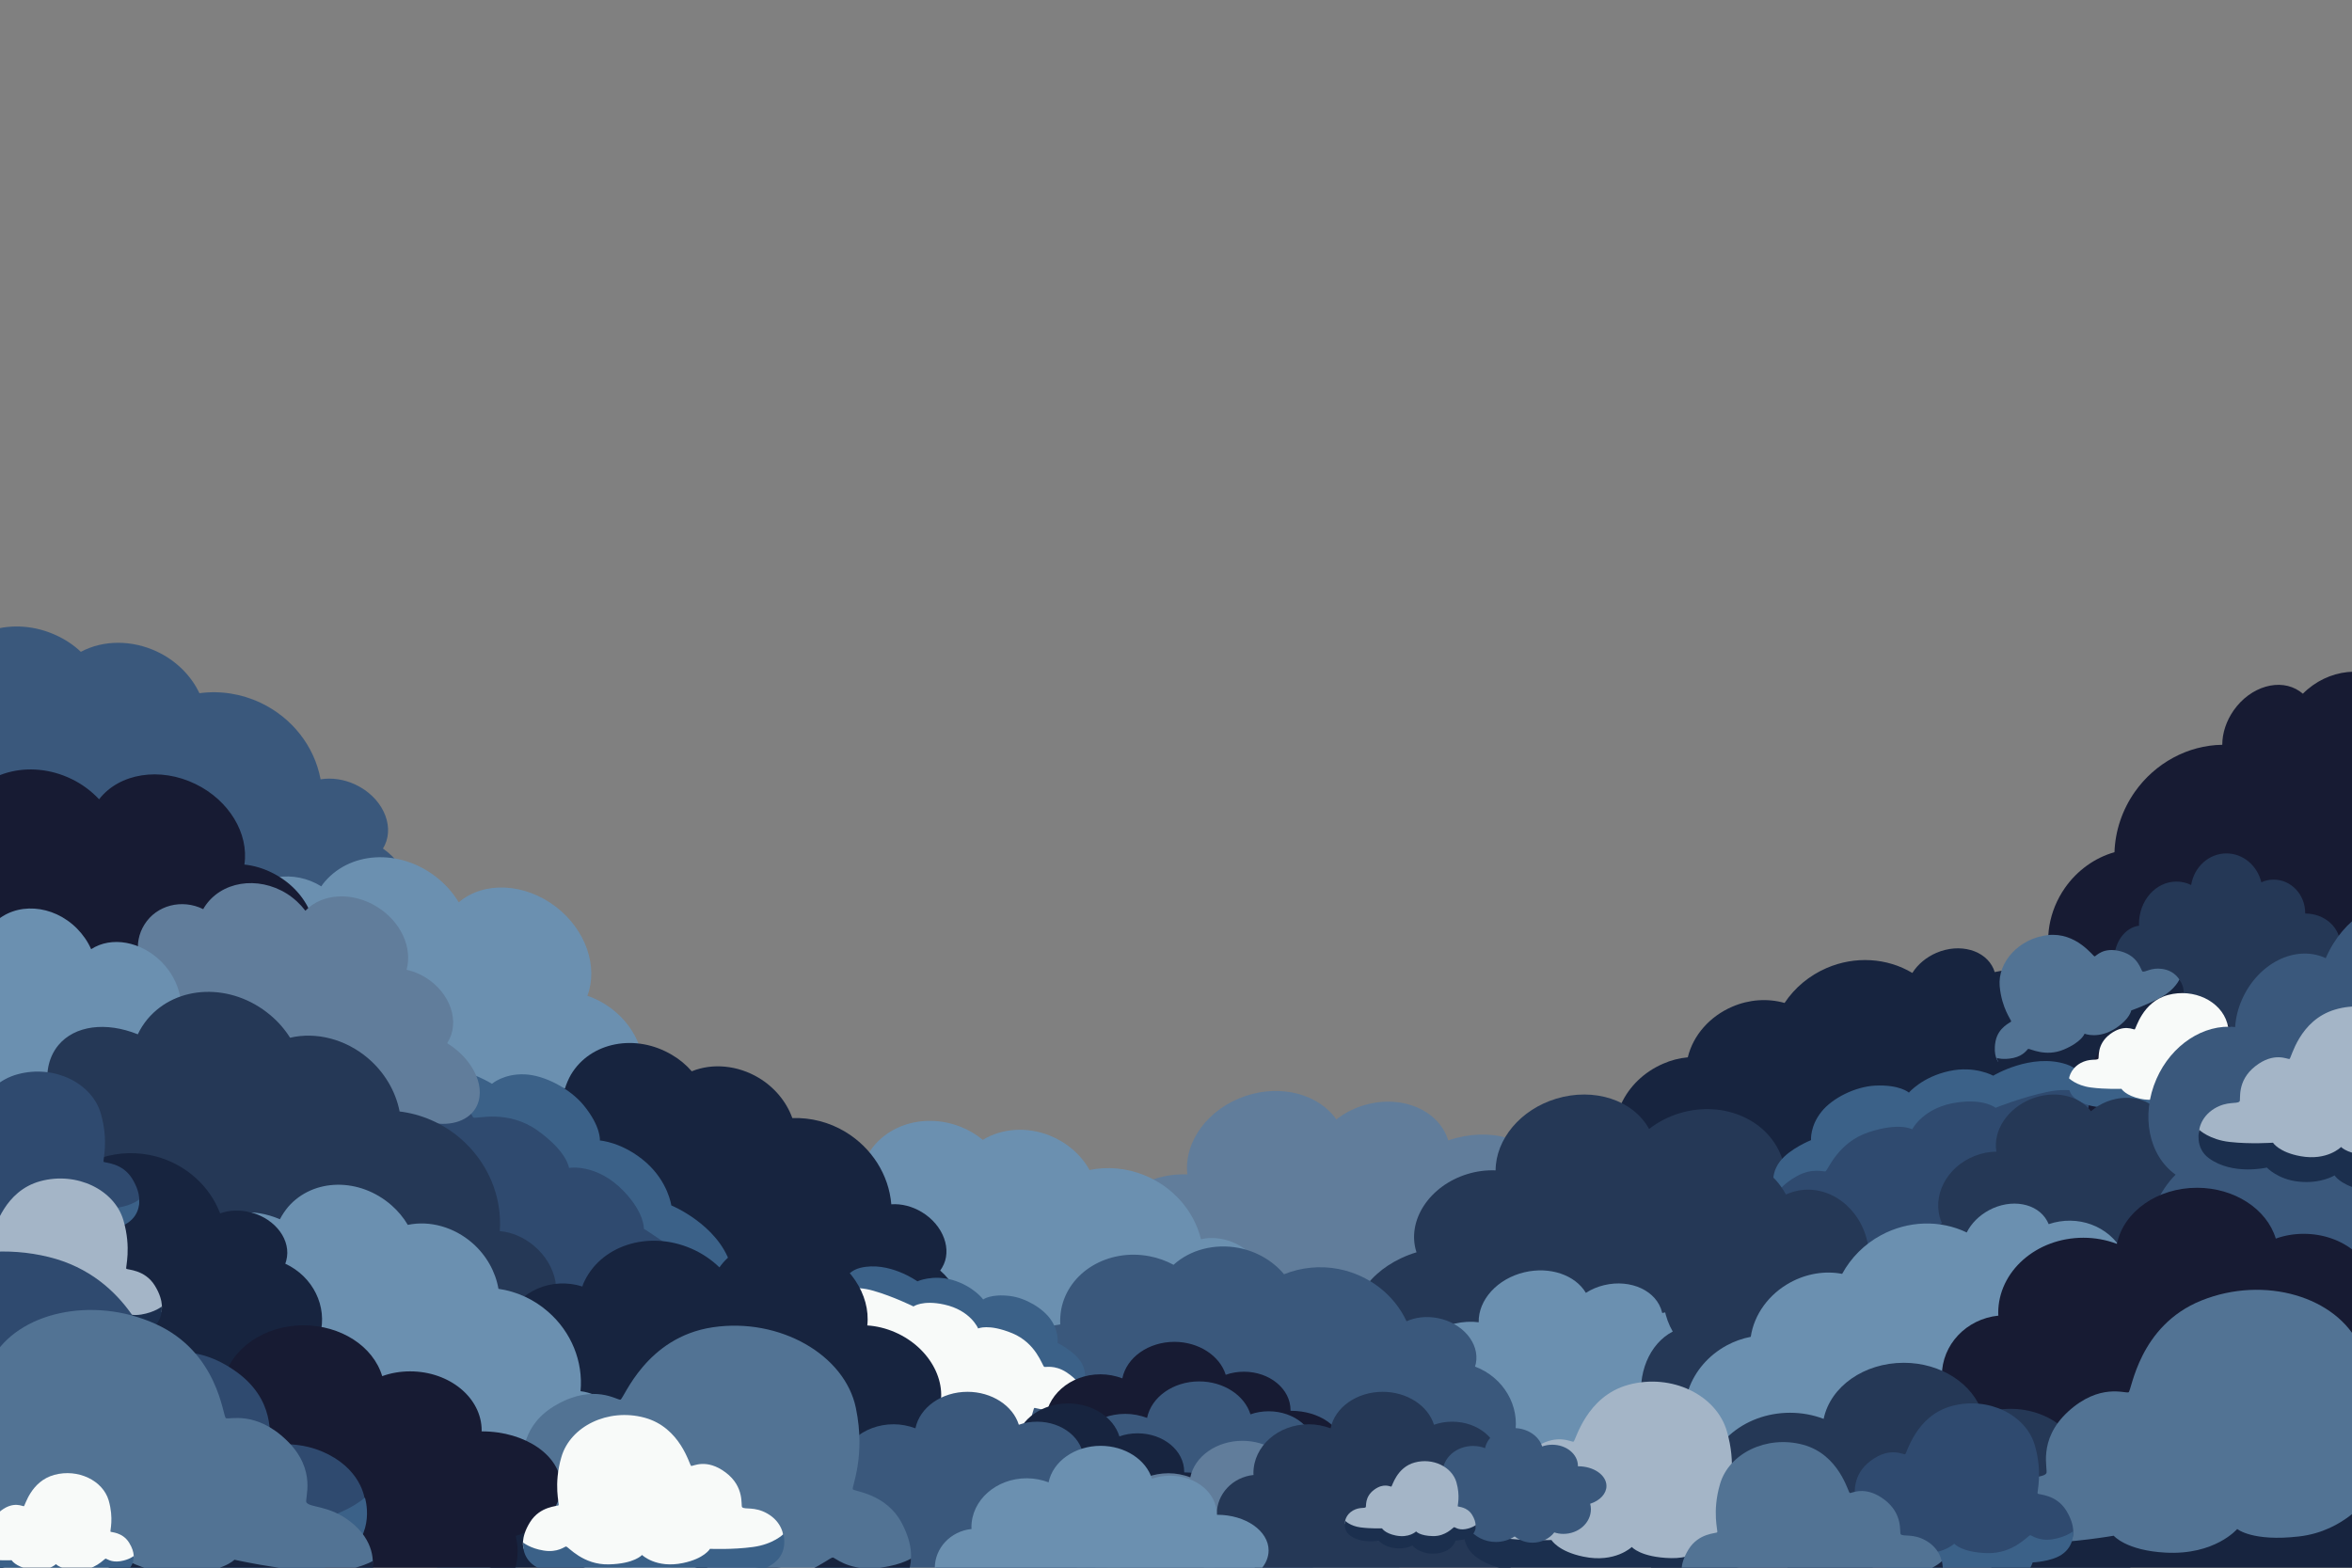 <?xml version="1.0" encoding="utf-8"?>
<!-- Generator: Adobe Illustrator 27.9.0, SVG Export Plug-In . SVG Version: 6.00 Build 0)  -->
<svg version="1.1" id="Слой_1" xmlns="http://www.w3.org/2000/svg" xmlns:xlink="http://www.w3.org/1999/xlink" x="0px" y="0px"
	 viewBox="0 0 1920 1280" style="enable-background:new 0 0 1920 1280;" xml:space="preserve">
<rect x="0" y="0" width="1920" height="1280" fill="#808080" stroke="none"/>
<style type="text/css">
	.st0{display:none;}
	.st1{display:inline;fill:url(#SVGID_1_);stroke:#000000;stroke-miterlimit:10;}
	.st2{display:inline;fill:#E2F3FA;}
	.st3{display:inline;}
	.st4{fill:#E2F3FA;}
	.st5{fill:#CFCFD1;}
	.st6{fill:url(#SVGID_00000004540372312034007170000017293508280186186133_);}
	.st7{fill:#BAC4CD;}
	.st8{fill:#99A3AD;}
	.st9{fill:#DFDFDB;}
	.st10{fill:#AFB4B8;}
	.st11{fill:#5C7592;}
	.st12{fill:#171B33;}
	.st13{fill:#253856;}
	.st14{fill:#17243F;}
	.st15{fill:#527394;}
	.st16{fill:#617D9B;}
	.st17{fill:#6B90B0;}
	.st18{fill:#2F4A6F;}
	.st19{fill:#3B6188;}
	.st20{fill:#3A587C;}
	.st21{fill:#F8FAF9;}
	.st22{fill:#A4B5C7;}
	.st23{fill:#1B2F4E;}
	.st24{display:inline;fill:#6B90B0;}
	.st25{display:inline;fill:#3A587C;}
	.st26{display:inline;fill:#253856;}
	.st27{display:inline;fill:#17243F;}
	.st28{display:inline;fill:#617D9B;}
	.st29{display:inline;fill:#171B33;}
</style>
<g id="fon" class="st0">
	
		<linearGradient id="SVGID_1_" gradientUnits="userSpaceOnUse" x1="960.7" y1="-9.094947e-13" x2="960.7" y2="1279" gradientTransform="matrix(1 0 0 -1 0 1280)">
		<stop  offset="0" style="stop-color:#407FAE"/>
		<stop  offset="1" style="stop-color:#090E1B"/>
	</linearGradient>
	<rect x="1.4" y="1" class="st1" width="1918.6" height="1279"/>
</g>
<g id="stars" class="st0">
	<polygon class="st2" points="2278.4,442 2188.2,433 2177.6,523.1 2158.3,434.5 2069.4,452.3 2147.6,406.5 2103.3,327.4 2171,387.8 
		2232.5,321.1 2196,404.2 	"/>
	<polygon class="st2" points="2251.9,243.2 2170.5,155.8 2081.7,235.8 2139.6,131.3 2036.1,71.6 2153.4,94.4 2178.3,-22.5 
		2192.8,96.1 2311.6,83.6 2203.3,134.1 	"/>
	<polygon class="st2" points="2197,824.1 2122.9,795.1 2045.9,815.1 2050.7,735.7 2007.8,668.7 2084.8,648.7 2135.3,587.2 
		2178.2,654.2 2252.2,683.3 2201.7,744.7 	"/>
	<polygon class="st2" points="2163.2,1178.5 2113,1116.8 2036.1,1096.4 2079.3,1029.6 2075,950.2 2151.9,970.6 2226.1,941.9 
		2230.4,1021.4 2280.6,1083.1 2206.4,1111.7 	"/>
	<polygon class="st2" points="-146.1,263.5 -240.9,204.5 -322.8,280.4 -296,172 -393.5,117.6 -282.1,109.6 -260.5,0 -218.5,103.5 
		-107.6,90.2 -193,162.2 	"/>
	<polygon class="st2" points="-250.7,707.3 -282.5,600.2 -394.2,602.7 -302.2,539.4 -339.2,433.9 -250.4,501.8 -161.6,434.1 
		-198.7,539.5 -106.9,603 -218.6,600.3 	"/>
	<g class="st3">
		<polygon class="st4" points="127.7,113.2 123.7,110.6 120.1,113.9 121.3,109.2 117.1,106.9 121.9,106.6 122.8,101.9 124.6,106.3 
			129.4,105.7 125.7,108.8 		"/>
		<polygon class="st4" points="358.9,206.9 357.3,201.8 352,201.9 356.4,198.9 354.6,193.9 358.9,197.1 363.1,193.9 361.3,198.9 
			365.7,201.9 360.4,201.8 		"/>
		<polygon class="st4" points="189.4,203.3 187.5,202.7 185.4,203.3 185.6,201.3 184.6,199.7 186.7,199.1 188.1,197.5 189.1,199.1 
			191.1,199.7 189.6,201.3 		"/>
		<polygon class="st4" points="273.2,145.6 268.6,145.1 268.1,149.7 267.1,145.2 262.6,146.1 266.6,143.8 264.3,139.7 267.8,142.8 
			270.9,139.4 269,143.6 		"/>
		<polygon class="st4" points="233.9,101.9 232.9,100.6 231.3,100.1 232.2,98.8 232.1,97.1 233.7,97.5 235.2,96.9 235.3,98.6 
			236.3,99.9 234.8,100.5 		"/>
		<polygon class="st4" points="105.2,263.2 102.4,260.2 99.4,262.9 101.4,259.4 97.9,257.4 101.8,258.2 102.7,254.2 103.2,258.2 
			107.2,257.8 103.5,259.5 		"/>
	</g>
	<g class="st3">
		<polygon class="st4" points="502.4,613.6 505.6,617.1 509.9,615 507.5,619.1 510.9,622.5 506.2,621.5 504,625.8 503.5,621 
			498.8,620.3 503.2,618.3 		"/>
		<polygon class="st4" points="306.2,459.7 306.2,465 311.4,466.3 306.3,468 306.6,473.3 303.5,469.1 298.5,471 301.6,466.7 
			298.2,462.5 303.3,464.1 		"/>
		<polygon class="st4" points="468.1,509.9 469.7,511 471.9,511 471.1,512.9 471.7,514.7 469.5,514.7 467.7,515.9 467.1,514.1 
			465.4,512.9 467.3,511.8 		"/>
		<polygon class="st4" points="371.5,542.3 375.8,544 377.6,539.7 377.3,544.3 381.9,544.7 377.4,545.8 378.5,550.3 376,546.4 
			372.1,548.8 375,545.3 		"/>
		<polygon class="st4" points="397.3,595.1 397.9,596.6 399.3,597.5 398.1,598.6 397.7,600.2 396.3,599.4 394.6,599.5 395,597.9 
			394.4,596.4 396,596.2 		"/>
		<polygon class="st4" points="565.5,475.6 567.4,479.2 571,477.5 568.1,480.3 570.9,483.2 567.3,481.4 565.5,484.9 566.1,481 
			562.1,480.3 566.1,479.6 		"/>
	</g>
	<g class="st3">
		<polygon class="st4" points="598.8,223.8 595.2,226.9 597.2,231.3 593.1,228.8 589.7,232.1 590.7,227.4 586.5,225.1 591.3,224.7 
			592.2,220 594,224.4 		"/>
		<polygon class="st4" points="757,31 751.7,30.9 750.2,36 748.7,31 743.4,31.2 747.7,28.1 745.9,23.1 750.1,26.3 754.3,23 
			752.6,28 		"/>
		<polygon class="st4" points="703.2,191.7 702,193.4 702,195.6 700.2,194.7 698.3,195.2 698.4,193.1 697.2,191.2 699.1,190.7 
			700.2,189.1 701.4,190.9 		"/>
		<polygon class="st4" points="673,94.5 671.2,98.8 675.4,100.6 670.8,100.2 670.3,104.8 669.3,100.3 664.8,101.3 668.7,98.9 
			666.4,94.9 669.9,97.9 		"/>
		<polygon class="st4" points="619.6,119.1 618,119.7 617.2,121.1 616.1,119.8 614.5,119.4 615.4,118 615.3,116.4 616.9,116.8 
			618.4,116.1 618.5,117.8 		"/>
		<polygon class="st4" points="735.3,290 731.7,291.7 733.3,295.4 730.6,292.5 727.6,295.2 729.5,291.6 726,289.7 730,290.4 
			730.8,286.4 731.3,290.4 		"/>
	</g>
	<g class="st3">
		<polygon class="st4" points="1060.1,489.1 1059.1,484.4 1054.3,484.2 1058.4,481.8 1057.1,477.1 1060.7,480.3 1064.7,477.7 
			1062.8,482.1 1066.6,485.1 1061.8,484.6 		"/>
		<polygon class="st4" points="1155.5,719.5 1158.1,714.9 1154.3,711.2 1159.5,712.2 1161.9,707.4 1162.5,712.7 1167.8,713.4 
			1163,715.7 1163.9,720.9 1160.2,717.1 		"/>
		<polygon class="st4" points="1039.2,596.3 1038.3,594.5 1036.4,593.4 1038,592.2 1038.4,590.3 1040.3,591.4 1042.5,591.3 
			1042,593.1 1042.9,594.9 1040.8,595.1 		"/>
		<polygon class="st4" points="1139.2,615.5 1136.3,611.9 1132.6,614.7 1135.1,610.9 1131.3,608.3 1135.8,609.5 1137,605.1 
			1137.3,609.7 1141.9,609.5 1137.6,611.2 		"/>
		<polygon class="st4" points="1142.7,556.8 1142.9,555.2 1142.1,553.7 1143.7,553.4 1144.8,552.2 1145.6,553.6 1147.1,554.3 
			1146,555.5 1145.8,557.2 1144.3,556.5 		"/>
		<polygon class="st4" points="937.4,578.3 937.6,574.3 933.6,574 937.5,572.9 936.4,569 938.7,572.4 942.1,570.2 939.6,573.4 
			942.7,575.9 938.9,574.5 		"/>
	</g>
	<g class="st3">
		<polygon class="st4" points="1083.8,150.5 1079.8,147.9 1076.3,151.2 1077.4,146.5 1073.2,144.2 1078,143.8 1078.9,139.1 
			1080.7,143.6 1085.5,143 1081.8,146.1 		"/>
		<polygon class="st4" points="1315,244.2 1313.5,239.1 1308.1,239.2 1312.5,236.2 1310.8,231.2 1315,234.4 1319.2,231.2 
			1317.4,236.2 1321.8,239.2 1316.5,239.1 		"/>
		<polygon class="st4" points="1145.5,240.6 1143.6,240 1141.5,240.6 1141.7,238.6 1140.7,237 1142.8,236.4 1144.2,234.7 
			1145.3,236.4 1147.2,237 1145.7,238.6 		"/>
		<polygon class="st4" points="1229.4,182.9 1224.8,182.4 1224.2,187 1223.2,182.5 1218.7,183.4 1222.7,181 1220.4,177 
			1223.9,180.1 1227,176.7 1225.2,180.9 		"/>
		<polygon class="st4" points="1190,139.1 1189,137.9 1187.4,137.4 1188.3,136 1188.2,134.4 1189.8,134.8 1191.3,134.2 
			1191.4,135.9 1192.5,137.2 1190.9,137.8 		"/>
		<polygon class="st4" points="1061.3,300.5 1058.5,297.5 1055.5,300.2 1057.5,296.7 1054,294.7 1058,295.4 1058.8,291.5 
			1059.3,295.5 1063.3,295.1 1059.6,296.8 		"/>
	</g>
	<g class="st3">
		<polygon class="st4" points="1533.3,398.6 1530.5,394.7 1526,396.4 1528.9,392.5 1525.9,388.8 1530.4,390.3 1533.1,386.3 
			1533.1,391.1 1537.7,392.4 1533.1,393.8 		"/>
		<polygon class="st4" points="1711,573.6 1711.6,568.3 1706.6,566.4 1711.8,565.3 1712.1,560 1714.8,564.6 1719.9,563.2 
			1716.4,567.2 1719.2,571.6 1714.4,569.5 		"/>
		<polygon class="st4" points="1555.8,505.5 1554.3,504.2 1552.1,504 1553.1,502.2 1552.8,500.3 1554.9,500.6 1556.9,499.6 
			1557.2,501.5 1558.8,502.8 1556.8,503.7 		"/>
		<polygon class="st4" points="1655.4,484.2 1651.3,482 1649,486.1 1649.9,481.5 1645.3,480.6 1649.9,480 1649.4,475.4 
			1651.4,479.6 1655.6,477.6 1652.2,480.8 		"/>
		<polygon class="st4" points="1635.7,428.8 1635.3,427.2 1633.9,426.2 1635.3,425.2 1635.9,423.7 1637.2,424.7 1638.8,424.7 
			1638.3,426.3 1638.8,427.9 1637.1,427.8 		"/>
		<polygon class="st4" points="1455.1,528.6 1453.7,524.8 1449.9,526.2 1453,523.7 1450.6,520.5 1453.9,522.7 1456.2,519.4 
			1455.1,523.3 1459,524.4 1455,524.6 		"/>
	</g>
	<g class="st3">
		<polygon class="st4" points="36.3,775.2 32.2,772.7 28.7,776 29.8,771.3 25.7,769 30.4,768.6 31.4,763.9 33.2,768.4 37.9,767.8 
			34.3,770.9 		"/>
		<polygon class="st4" points="267.4,869 265.9,863.9 260.6,864 265,861 263.2,856 267.4,859.2 271.6,856 269.9,861 274.2,864 
			268.9,863.9 		"/>
		<polygon class="st4" points="97.9,865.4 96,864.8 93.9,865.4 94.2,863.4 93.2,861.8 95.2,861.1 96.7,859.5 97.7,861.1 99.6,861.7 
			98.2,863.4 		"/>
		<polygon class="st4" points="181.8,807.6 177.2,807.2 176.6,811.8 175.7,807.3 171.1,808.2 175.1,805.8 172.9,801.8 176.3,804.9 
			179.4,801.5 177.6,805.7 		"/>
		<polygon class="st4" points="142.4,763.9 141.4,762.6 139.8,762.2 140.7,760.8 140.6,759.2 142.2,759.6 143.8,759 143.8,760.7 
			144.9,761.9 143.3,762.5 		"/>
		<polygon class="st4" points="13.7,925.2 11,922.3 8,925 9.9,921.5 6.4,919.5 10.4,920.2 11.2,916.3 11.7,920.3 15.7,919.9 
			12.1,921.6 		"/>
	</g>
	<g class="st3">
		<polygon class="st4" points="777.6,923.5 780.1,927.6 784.7,926.2 781.7,929.9 784.4,933.8 780,932 777.1,935.9 777.4,931.1 
			772.8,929.5 777.5,928.3 		"/>
		<polygon class="st4" points="610,738.8 609.1,744.1 614,746.3 608.7,747.1 608.1,752.4 605.7,747.6 600.5,748.7 604.3,745 
			601.7,740.3 606.4,742.8 		"/>
		<polygon class="st4" points="761.1,815.6 762.6,817 764.7,817.3 763.6,819 763.9,820.9 761.7,820.6 759.7,821.4 759.5,819.5 
			758,818.1 760,817.3 		"/>
		<polygon class="st4" points="660.5,831.2 664.5,833.6 666.9,829.7 665.9,834.2 670.3,835.4 665.7,835.7 666,840.4 664.3,836.1 
			660,837.8 663.5,834.8 		"/>
		<polygon class="st4" points="677,887.7 677.4,889.3 678.6,890.4 677.2,891.2 676.6,892.8 675.3,891.7 673.7,891.5 674.3,890 
			673.9,888.4 675.6,888.5 		"/>
		<polygon class="st4" points="863,798.2 864.2,802 868,800.9 864.8,803.2 867,806.6 863.8,804.1 861.3,807.3 862.6,803.5 
			858.8,802.2 862.9,802.2 		"/>
	</g>
	<g class="st3">
		<polygon class="st4" points="1319.4,860.9 1318.9,856.1 1314.2,855.4 1318.6,853.4 1317.9,848.7 1321.1,852.3 1325.4,850.1 
			1323,854.3 1326.3,857.7 1321.6,856.7 		"/>
		<polygon class="st4" points="1386.2,1101.2 1389.3,1096.9 1386,1092.8 1391.1,1094.4 1394,1089.9 1394,1095.3 1399.1,1096.6 
			1394.1,1098.3 1394.3,1103.6 1391.2,1099.3 		"/>
		<polygon class="st4" points="1285.6,964.8 1284.9,962.9 1283.2,961.6 1284.9,960.6 1285.6,958.8 1287.3,960 1289.5,960.2 
			1288.8,962 1289.5,963.9 1287.4,963.7 		"/>
		<polygon class="st4" points="1382.5,996 1380.1,992 1376.1,994.4 1379.1,990.9 1375.6,987.8 1379.9,989.6 1381.7,985.3 
			1381.4,989.9 1386,990.3 1381.5,991.5 		"/>
		<polygon class="st4" points="1393.2,938.1 1393.5,936.5 1392.9,935 1394.6,934.8 1395.8,933.8 1396.5,935.3 1397.9,936.1 
			1396.6,937.2 1396.2,938.8 1394.8,938 		"/>
		<polygon class="st4" points="1186.8,934.6 1187.5,930.6 1183.5,929.9 1187.5,929.3 1187,925.3 1188.8,928.9 1192.4,927.1 
			1189.5,930 1192.3,932.9 1188.7,931 		"/>
	</g>
	<g class="st3">
		<polygon class="st4" points="829.2,1088.4 825.1,1085.9 821.6,1089.2 822.7,1084.5 818.5,1082.2 823.3,1081.8 824.3,1077.1 
			826.1,1081.6 830.8,1081 827.1,1084.1 		"/>
		<polygon class="st4" points="1060.3,1182.1 1058.8,1177 1053.5,1177.2 1057.8,1174.2 1056.1,1169.1 1060.3,1172.4 1064.5,1169.2 
			1062.8,1174.2 1067.1,1177.2 1061.8,1177.1 		"/>
		<polygon class="st4" points="890.8,1178.6 888.9,1177.9 886.8,1178.6 887.1,1176.6 886,1175 888.1,1174.3 889.6,1172.7 
			890.6,1174.3 892.5,1174.9 891.1,1176.6 		"/>
		<polygon class="st4" points="974.7,1120.8 970.1,1120.4 969.5,1124.9 968.5,1120.4 964,1121.3 968,1119 965.7,1115 969.2,1118.1 
			972.3,1114.7 970.5,1118.9 		"/>
		<polygon class="st4" points="935.3,1077.1 934.3,1075.8 932.7,1075.4 933.6,1074 933.5,1072.4 935.1,1072.8 936.6,1072.2 
			936.7,1073.8 937.8,1075.1 936.2,1075.7 		"/>
		<polygon class="st4" points="806.6,1238.4 803.8,1235.5 800.9,1238.2 802.8,1234.6 799.3,1232.6 803.3,1233.4 804.1,1229.5 
			804.6,1233.5 808.6,1233 805,1234.7 		"/>
	</g>
	<g class="st3">
		<polygon class="st4" points="1677.6,816.6 1672.9,817.6 1672.6,822.4 1670.2,818.2 1665.6,819.4 1668.8,815.9 1666.2,811.8 
			1670.6,813.8 1673.7,810.1 1673.1,814.9 		"/>
		<polygon class="st4" points="1909.8,725.5 1905.2,722.9 1901.4,726.6 1902.5,721.4 1897.8,719 1903,718.5 1903.9,713.2 
			1906.1,718.1 1911.3,717.2 1907.4,720.8 		"/>
		<polygon class="st4" points="1784.3,839.6 1782.5,840.5 1781.5,842.4 1780.3,840.7 1778.4,840.3 1779.5,838.4 1779.4,836.2 
			1781.3,836.7 1783.1,835.8 1783.2,838 		"/>
		<polygon class="st4" points="1805.4,740 1801.8,742.8 1804.6,746.5 1800.7,743.9 1798.1,747.7 1799.4,743.3 1795,741.9 
			1799.6,741.8 1799.5,737.1 1801.1,741.5 		"/>
		<polygon class="st4" points="1746.8,735.4 1745.2,735.1 1743.7,735.9 1743.4,734.3 1742.2,733.2 1743.7,732.4 1744.4,730.9 
			1745.6,732 1747.2,732.2 1746.5,733.7 		"/>
		<polygon class="st4" points="1764.5,941 1760.4,940.7 1760.1,944.8 1759.1,940.9 1755.2,941.8 1758.6,939.6 1756.5,936.2 
			1759.6,938.8 1762.2,935.7 1760.7,939.4 		"/>
	</g>
	<g class="st3">
		<polygon class="st4" points="1810.8,36 1810.3,31.2 1805.6,30.4 1810,28.5 1809.3,23.7 1812.5,27.3 1816.8,25.2 1814.3,29.3 
			1817.7,32.7 1813,31.7 		"/>
		<polygon class="st4" points="1877.6,276.3 1880.7,271.9 1877.4,267.8 1882.4,269.4 1885.3,265 1885.4,270.3 1890.5,271.7 
			1885.4,273.3 1885.7,278.6 1882.6,274.4 		"/>
		<polygon class="st4" points="1777,139.8 1776.3,137.9 1774.6,136.7 1776.3,135.6 1777,133.8 1778.7,135.1 1780.9,135.2 
			1780.2,137 1780.9,138.9 1778.8,138.8 		"/>
		<polygon class="st4" points="1873.9,171 1871.5,167.1 1867.5,169.5 1870.5,165.9 1867,162.9 1871.3,164.6 1873.1,160.4 
			1872.8,165 1877.4,165.4 1872.9,166.5 		"/>
		<polygon class="st4" points="1884.6,113.2 1884.9,111.6 1884.3,110 1885.9,109.9 1887.2,108.8 1887.8,110.3 1889.3,111.2 
			1888,112.3 1887.6,113.9 1886.2,113 		"/>
		<polygon class="st4" points="1678.2,109.6 1678.9,105.7 1674.9,104.9 1678.9,104.3 1678.3,100.3 1680.1,103.9 1683.8,102.2 
			1680.9,105 1683.7,107.9 1680.1,106.1 		"/>
	</g>
	<g class="st3">
		<polygon class="st4" points="1740.7,1247.6 1744.8,1250 1748.2,1246.7 1747.2,1251.4 1751.4,1253.7 1746.6,1254.1 1745.7,1258.8 
			1743.9,1254.4 1739.1,1255 1742.7,1251.9 		"/>
		<polygon class="st4" points="1508.3,1157.1 1509.8,1162.1 1515.2,1161.9 1510.8,1165 1512.7,1170 1508.4,1166.8 1504.2,1170.1 
			1505.9,1165.1 1501.5,1162.1 1506.8,1162.2 		"/>
		<polygon class="st4" points="1677.8,1158.3 1679.7,1158.9 1681.8,1158.2 1681.6,1160.2 1682.6,1161.8 1680.5,1162.5 
			1679.1,1164.1 1678.1,1162.5 1676.1,1161.9 1677.6,1160.3 		"/>
		<polygon class="st4" points="1594.7,1217.2 1599.3,1217.6 1599.8,1213 1600.9,1217.5 1605.4,1216.5 1601.4,1218.9 1603.7,1222.9 
			1600.2,1219.9 1597.2,1223.3 1599,1219.1 		"/>
		<polygon class="st4" points="1634.7,1260.4 1635.7,1261.6 1637.3,1262 1636.5,1263.4 1636.6,1265.1 1635,1264.7 1633.4,1265.3 
			1633.3,1263.6 1632.2,1262.4 1633.8,1261.8 		"/>
		<polygon class="st4" points="1761.2,1097.3 1763.9,1100.2 1766.9,1097.4 1765,1101 1768.5,1103 1764.6,1102.2 1763.8,1106.2 
			1763.2,1102.2 1759.2,1102.7 1762.8,1100.9 		"/>
	</g>
	<g class="st3">
		<polygon class="st4" points="402.3,1223.4 406.4,1225.8 409.9,1222.5 408.8,1227.2 413,1229.5 408.3,1229.9 407.4,1234.6 
			405.5,1230.2 400.8,1230.8 404.4,1227.7 		"/>
		<polygon class="st4" points="169.9,1132.8 171.5,1137.9 176.8,1137.7 172.5,1140.8 174.3,1145.8 170,1142.6 165.9,1145.9 
			167.6,1140.9 163.2,1137.9 168.5,1138 		"/>
		<polygon class="st4" points="339.4,1134.1 341.4,1134.7 343.4,1134 343.2,1136 344.3,1137.6 342.2,1138.3 340.8,1139.9 
			339.7,1138.3 337.8,1137.7 339.2,1136.1 		"/>
		<polygon class="st4" points="256.4,1193 261,1193.4 261.5,1188.8 262.5,1193.3 267,1192.3 263.1,1194.7 265.4,1198.7 
			261.9,1195.7 258.8,1199.1 260.6,1194.8 		"/>
		<polygon class="st4" points="296.3,1236.1 297.4,1237.4 299,1237.8 298.1,1239.2 298.2,1240.9 296.6,1240.5 295.1,1241.1 
			295,1239.4 293.9,1238.2 295.4,1237.5 		"/>
		<polygon class="st4" points="422.8,1073.1 425.6,1076 428.6,1073.2 426.7,1076.8 430.2,1078.7 426.2,1078 425.4,1082 424.9,1078 
			420.9,1078.5 424.5,1076.7 		"/>
	</g>
</g>
<g id="moon" class="st0">
	<g class="st3">
		<path class="st5" d="M1501.2,243.7c87,0,157.5,70.5,157.5,157.5s-70.5,157.5-157.5,157.5s-157.5-70.5-157.5-157.5
			S1414.2,243.7,1501.2,243.7z"/>
		<g>
			
				<linearGradient id="SVGID_00000148641960019949899390000006989602085466086281_" gradientUnits="userSpaceOnUse" x1="1402.663" y1="893.47" x2="1629" y2="893.47" gradientTransform="matrix(1 0 0 -1 0 1280)">
				<stop  offset="0" style="stop-color:#C0C7D0"/>
				<stop  offset="1" style="stop-color:#090E1B"/>
			</linearGradient>
			<path style="fill:url(#SVGID_00000148641960019949899390000006989602085466086281_);" d="M1474.5,374.3
				c-9.2,6.4-21.1,9.1-32.8,5.9c-21.1-5.6-33.6-27.2-27.9-48.2c1.2-4.5,3.3-8.5,5.8-12.1c-7.4,5.1-13.1,12.6-15.6,21.9
				c-5.6,21,6.9,42.6,27.9,48.2C1448.5,394.5,1465.3,387.6,1474.5,374.3z M1599.6,361.8c-27.2,0-49.2-22-49.2-49.2
				c0-11.1,3.8-21.2,10-29.4c-12,9-19.8,23.2-19.8,39.3c0,27.2,22,49.2,49.2,49.2c16.1,0,30.3-7.8,39.2-19.8
				C1620.8,358,1610.7,361.8,1599.6,361.8z M1456.7,479.3c-10.5-2.8-16.7-13.6-13.9-24.1l1.1-2.9c-5.2,2.3-9.4,6.8-10.9,12.8
				c-2.8,10.5,3.4,21.3,13.9,24.1c9.5,2.5,19.1-2.3,23-11C1465.9,480,1461.3,480.6,1456.7,479.3z M1552.6,469
				c-15.8-4.2-25.1-20.4-20.9-36.2c0.8-2.9,2-5.4,3.5-7.8c-6.3,3.8-11.3,9.9-13.3,17.6c-4.2,15.8,5.1,32,20.9,36.2
				c12.9,3.5,26-2.3,32.6-13.1C1568.8,469.8,1560.6,471.2,1552.6,469z"/>
		</g>
		<path class="st7" d="M1520.9,539c-87,0-157.5-70.5-157.5-157.5c0-38.5,13.8-73.7,36.8-101c-34.5,28.9-56.4,72.2-56.4,120.7
			c0,87,70.5,157.5,157.5,157.5c48.5,0,91.8-21.9,120.7-56.4C1594.6,525.2,1559.4,539,1520.9,539z"/>
		<g>
			<path class="st8" d="M1638.8,324.6c-11.3-20.2-26.9-37.6-45.5-51.1l-3.5-0.4c-27.2,0-49.2,22-49.2,49.2s22,49.2,49.2,49.2
				C1616.2,371.7,1637.6,350.8,1638.8,324.6z"/>
			<circle class="st9" cx="1550.4" cy="450.3" r="29.5"/>
			<path class="st10" d="M1452.3,314c-21.1-5.6-42.8,6.8-48.4,27.8s6.9,42.6,27.9,48.2c21.1,5.6,42.8-6.8,48.4-27.8
				C1485.9,341.2,1473.4,319.6,1452.3,314z"/>
			<circle class="st11" cx="1452" cy="470.2" r="19.7"/>
		</g>
	</g>
</g>
<g id="cloud1_00000127026955722071991260000001009510960741722787_">
	<path class="st12" d="M1961.7,858.3c21.5-30.7,21.4-69.8,0-92.6c8.8-6,16.7-13.7,23-22.7c25.5-36.5,20-84.3-12.2-106.9
		c-0.8-0.5-1.5-0.9-2.2-1.3c14.8-26.7,8-59.7-16-76.4c-22.7-15.9-54-12.5-74.4,8c-0.8-0.6-1.6-1.3-2.5-1.9
		c-16-11.2-40.2-4.2-54,15.5c-6,8.6-9.3,18.5-9.3,28.1c-28,0.4-54.8,14.8-71.5,38.6c-10.2,14.6-15.9,31.7-16.5,49.1
		c-15.9,4.5-30.4,14.8-40.4,29.1c-13.2,18.9-17.2,42.5-10.6,62.8c-6.4,4.8-12.1,10.8-16.7,17.4c-23,32.9-17.8,76.3,11.8,96.9
		c3.9,2.6,8.2,4.9,12.7,6.6c-8,26.3-2.5,50.5,13.9,62.1c23.5,16.5,61.9,2.4,85.6-31.5c0.1-0.1,0.2-0.3,0.3-0.4
		c0.2,0.1,0.4,0.4,0.6,0.5c25.4,17.8,63.3,7.2,84.7-23.4c5.2-7.5,9.2-15.7,11.5-24.3C1907.6,900.9,1941.5,887.2,1961.7,858.3
		L1961.7,858.3z"/>
	<path class="st13" d="M1817.5,696.8c-14.2,0-26.4,10.9-28.8,25.8c-3.8-1.9-7.9-2.8-12-2.8c-16.9,0-30.6,15.5-30.6,34.7
		c0,0.4,0,0.8,0.1,1.3c-11.5,1.5-20.3,13.5-20.3,27.7c0,13.5,7.9,25,18.7,27.5c0,0.5-0.1,1-0.1,1.5c0,9.5,7.4,17.2,16.6,17.2
		c4,0,7.8-1.5,10.8-4.1c6.2,11.1,16.5,17.8,27.6,17.8c6.8,0,13.3-2.5,18.9-7.1c4.9,5.1,11.2,8,17.9,8c8.8,0,17-5,21.8-13.3
		c2.9,1.2,6,1.8,9.1,1.8c15.2,0,27.6-14.2,27.6-31.7c0-2.3-0.3-4.7-0.7-6.9c9.9-4.2,16.3-13.1,16.3-22.9c0-14-12.7-25.4-28.4-25.4
		c-0.1,0-0.1,0-0.2,0c0-0.1,0-0.3,0-0.4c0-15.1-11.5-27.3-25.7-27.3c-3.5,0-6.9,0.7-10.1,2.2
		C1842.6,706.5,1830.9,696.8,1817.5,696.8L1817.5,696.8z"/>
	<path class="st14" d="M1556.2,1044.8c29.6-12.8,47.3-41.5,41.9-67.9c9.2-0.4,18.5-2.5,27.1-6.2c35.2-15.2,52.9-52.8,39.4-83.9
		c-0.4-0.7-0.7-1.4-1-2c23-12.9,32.9-40.2,22.9-63.3c-9.5-22-33.9-33.6-58.2-27.8c-0.3-0.8-0.6-1.7-0.9-2.6
		c-6.7-15.4-27.6-21.3-46.7-13.1c-8.3,3.6-15.2,9.4-19.6,16.4c-20.7-12.4-46.9-14-70-4c-14.1,6.1-26,16-34.3,28.5
		c-13.7-3.9-29-2.9-42.8,3.1c-18.3,7.9-31.9,23.3-36.2,41.3c-6.9,0.6-13.8,2.4-20.1,5.2c-31.8,13.7-47.6,47.9-35.3,76.4
		c1.7,3.7,3.8,7.3,6.3,10.6c-17.8,15.7-24.7,35.9-17.9,51.9c9.8,22.7,44.3,29.8,77,15.7c0.1-0.1,0.3-0.1,0.4-0.2
		c0.1,0.2,0.1,0.5,0.2,0.7c10.6,24.5,43.2,33.9,72.8,21.2c7.2-3.1,13.8-7.4,19.4-12.6C1497.2,1051.5,1528.3,1056.8,1556.2,1044.8
		L1556.2,1044.8z"/>
	<g>
		<path class="st15" d="M1749,793.2c-1.3-0.6-3-12.4-17.6-16.4s-20.3,4-21.5,4.1s-14.9-20-38.2-17.4c-23.3,2.6-41.1,21.9-39.3,41.8
			c1.7,18.2,9.7,27.8,9.4,28.7c-0.3,0.9-10.6,4.6-12.8,16.3c-2.2,11.8,2.3,16.8,2.3,16.8l42.1-3.1l60-23.6c0,0,47.4-34.7,47-37.4
			s-4.8-10.4-15.4-11.9C1755.9,789.8,1751.2,794.1,1749,793.2z"/>
		<path class="st14" d="M1749.3,837.8c0,0,21.7-3.7,31.1-19.5c5.7-9.5-1.3-18.6-1.3-18.6s-3.5,8.2-14.7,14.4s-24.6,10.9-24.6,10.9
			s-1.1,6.9-12.5,14.4c-14.3,9.4-25.6,4.6-25.6,4.6s-2.3,6.8-17.1,13s-27.4-0.9-28.9-0.6c-0.8,0.2-3.4,5.5-12.1,7.4
			c-8.3,1.8-13.7,0-13.7,0s2.2,8.8,12.1,10.9c7.7,1.6,18.5-2.1,18.5-2.1s4.1,5.6,13.2,7.3c8.5,1.6,20.7-1.6,28.4-7.6
			c9.6-7.5,10.4-13.6,10.4-13.6s10,1.6,22.1-5C1745.8,847.5,1749.3,837.8,1749.3,837.8L1749.3,837.8z"/>
	</g>
	<path class="st16" d="M1016.9,894.8c-30.6,10.2-50.7,37.3-47.6,64.1c-9.2-0.4-18.6,0.9-27.5,3.9c-36.4,12.1-57.2,48-46.5,80.2
		c0.3,0.7,0.5,1.4,0.8,2.1c-24,10.9-36.2,37.2-28.3,61.1c7.6,22.7,30.9,36.4,55.6,32.7c0.2,0.8,0.4,1.7,0.7,2.6
		c5.3,16,25.7,23.6,45.4,17c8.6-2.9,16-8,20.9-14.7c19.6,14.2,45.5,18,69.4,10c14.5-4.8,27.3-13.8,36.6-25.5
		c13.3,5.1,28.6,5.3,42.9,0.6c18.9-6.3,33.8-20.5,39.6-38c6.9,0,13.9-1.2,20.5-3.4c32.8-10.9,51.5-43.6,41.7-73.1
		c-1.4-3.8-3.1-7.6-5.4-11.1c19.1-14.1,27.7-33.7,22.3-50.1c-7.8-23.5-41.6-33.5-75.4-22.2c-0.1,0-0.3,0.1-0.4,0.1
		c-0.1-0.2-0.1-0.5-0.2-0.7c-8.4-25.3-40.1-37.5-70.7-27.3c-7.5,2.5-14.4,6.2-20.4,10.9C1076.3,893.2,1045.7,885.2,1016.9,894.8
		L1016.9,894.8z"/>
	<path class="st17" d="M799.6,1185.3c30,12,62.8,4.2,77.7-18.3c6.8,6.2,14.8,11.3,23.6,14.8c35.7,14.2,74.7,0.2,87.3-31.4
		c0.2-0.8,0.5-1.4,0.7-2.1c25.4,7.2,51.7-5.1,61-28.5c8.9-22.2-0.2-47.8-21.4-60.9c0.4-0.8,0.8-1.6,1.1-2.5
		c6.2-15.6-4.4-34.6-23.7-42.3c-8.4-3.3-17.4-4.2-25.5-2.3c-5.8-23.4-23.2-43.1-46.6-52.4c-14.2-5.7-29.7-7.1-44.4-4.1
		c-6.9-12.5-18.5-22.5-32.4-28.1c-18.5-7.4-39-6.1-54.7,3.5c-5.3-4.4-11.4-8-17.9-10.6c-32.1-12.8-67.5,0.2-79,29
		c-1.4,3.8-2.5,7.9-3.1,12c-23.7-1.5-42.9,7.9-49.4,23.9c-9.2,23,10.3,52.4,43.3,65.6c0.1,0.1,0.3,0.1,0.4,0.2
		c-0.1,0.2-0.3,0.4-0.3,0.6c-9.9,24.8,6.5,54.5,36.4,66.5c7.3,2.9,15,4.6,22.6,4.9C753.2,1148.3,771.4,1174.1,799.6,1185.3
		L799.6,1185.3z"/>
	<path class="st13" d="M1270.3,897.1c30.9-9.4,62.9,1,75.9,24.7c7.3-5.7,15.7-10,24.7-12.8c36.7-11.2,74.5,6,84.4,38.5
		c0.2,0.8,0.4,1.5,0.5,2.2c25.9-5,51.1,9.3,58.4,33.5c7,22.9-4.1,47.6-26.4,58.9c0.3,0.8,0.7,1.7,0.9,2.6
		c4.9,16.1-7.3,34.1-27.1,40.2c-8.6,2.6-17.7,2.7-25.6,0.2c-7.8,22.9-26.7,41-50.8,48.3c-14.7,4.5-30.2,4.6-44.6,0.4
		c-7.9,11.8-20.3,20.9-34.6,25.3c-19,5.8-39.4,2.8-54.3-8.1c-5.7,4-12.1,7.1-18.7,9.1c-33.1,10.1-67.3-5.8-76.3-35.5
		c-1.1-3.9-1.9-8-2.1-12.2c-23.7-0.5-42.1-11.4-47.2-28c-7.2-23.7,14.6-51.4,48.6-61.8c0.1,0,0.3-0.1,0.4-0.1
		c-0.1-0.2-0.2-0.5-0.3-0.7c-7.8-25.5,11-53.8,41.8-63.2c7.5-2.3,15.3-3.3,23-3C1221,930.1,1241.3,905.9,1270.3,897.1L1270.3,897.1z
		"/>
	<g>
		<path class="st18" d="M1674.9,934.3c-1,2.1,9.7,18.8-4.2,39.4c-13.8,20.7-29.6,16.9-31.2,18.1c-1.6,1.2,3,40.9-28.8,62.9
			c-31.9,22-74.9,17.1-94.1-9.7c-17.6-24.5-17.9-45.1-19.3-45.9c-1.3-0.9-18.1,5.7-33.6-6.6c-15.4-12.3-15.4-23.5-15.4-23.5
			l55.8-41.6l100.3-35.5c0,0,96.6-8,99-4.1s5.2,18.1-6.3,31.5C1687.1,930.9,1676.6,930.6,1674.9,934.3z"/>
		<path class="st19" d="M1627.1,878.3c0,0,31-18.8,59.8-9.3c17.4,5.7,18.4,24.6,18.4,24.6s-13.2-6.4-33.9-2.1
			c-20.7,4.3-42.4,13-42.4,13s-8.8-7.5-31.1-4.4c-27.9,3.8-36.9,22-36.9,22s-10.1-6-35.4,2.3s-33.2,30.8-35.4,32
			c-1.1,0.6-10.3-3.2-23.2,3.8c-12.3,6.7-17.2,14.8-17.2,14.8s-6.9-13.4,3.2-26.7c7.9-10.4,25.4-17.4,25.4-17.4s-1-11.4,8.6-23.3
			c8.9-11.1,27.6-20.4,43.7-21.2c20.1-1,27.6,5.7,27.6,5.7s10.8-12.8,32.9-17.6C1612.2,869.9,1627.1,878.3,1627.1,878.3
			L1627.1,878.3z"/>
	</g>
	<path class="st20" d="M45.3,819.8c33.1,15.6,70.6,9.1,89-15.3c7.2,7.5,16,13.8,25.6,18.3c39.3,18.5,84.4,5.4,100.8-29.4
		c0.3-0.8,0.7-1.6,0.9-2.3c28.2,9.9,58.7-2.1,70.9-28c11.6-24.5,3.2-54-19.9-70.3c0.5-0.8,1-1.8,1.5-2.7
		c8.1-17.2-2.6-39.4-23.8-49.4c-9.2-4.4-19.4-5.9-28.6-4.4c-5-26.9-23.2-50.3-49-62.5c-15.7-7.4-33.1-10.1-49.9-7.8
		c-6.9-14.6-19.3-26.8-34.7-34c-20.4-9.6-43.7-9.6-62.1,0.2c-5.7-5.4-12.4-9.9-19.5-13.2c-35.4-16.7-76.3-4.5-91.3,27.3
		c-1.9,4.2-3.4,8.7-4.3,13.3c-26.7-3.3-49,5.9-57.5,23.6c-12,25.4,7.9,59.9,44.4,77.1c0.1,0.1,0.3,0.1,0.4,0.2
		c-0.1,0.2-0.3,0.5-0.4,0.7c-12.9,27.4,3.5,62.1,36.5,77.6c8.1,3.8,16.6,6.2,25.3,7.1C-4.6,774.7,14.2,805.1,45.3,819.8L45.3,819.8z
		"/>
	<path class="st17" d="M454.2,740.7c-25.5-19.8-59.1-21.5-79.7-4c-4.8-7.9-11.1-15-18.5-20.7c-30.3-23.6-71.7-20.9-92.5,5.9
		c-0.4,0.7-0.9,1.2-1.2,1.8c-22.4-13.9-51-9.5-66.5,10.4c-14.7,18.9-13.1,45.9,3.6,64.4c-0.6,0.6-1.2,1.3-1.8,2.1
		c-10.3,13.3-5.4,34.5,11,47.2c7.1,5.5,15.5,8.8,23.8,9.3c-0.9,24.1,10.3,47.8,30.2,63.3c12.1,9.4,26.6,15,41.5,16.3
		c3.2,13.9,11.5,26.8,23.3,36c15.7,12.2,35.8,16.7,53.6,11.8c3.9,5.7,8.8,10.9,14.2,15.2c27.3,21.2,64.9,18.6,84-5.9
		c2.4-3.3,4.6-6.9,6.3-10.6c22.3,8,43.4,4.4,54.1-9.3c15.2-19.6,4.7-53.2-23.4-75c-0.1-0.1-0.2-0.2-0.3-0.3c0.1-0.2,0.4-0.4,0.5-0.5
		c16.4-21.1,8.9-54.2-16.5-74c-6.2-4.8-13.1-8.6-20.4-11C488.5,789.1,478.1,759.3,454.2,740.7L454.2,740.7z"/>
	<path class="st14" d="M521.4,1125.5c27.7,16.6,61.3,14.2,79.6-5.6c5.7,7.2,12.8,13.5,20.9,18.4c32.9,19.7,73.7,12.1,91.2-17
		c0.3-0.7,0.7-1.3,1-2c23.9,11.1,51.8,3.3,64.8-18.4c12.3-20.5,7.5-47.2-11.4-63.5c0.5-0.7,1-1.5,1.5-2.3
		c8.7-14.4,1.2-34.8-16.6-45.5c-7.7-4.6-16.5-6.9-24.8-6.3c-2-24.1-16-46.2-37.6-59.2c-13.1-7.9-28.2-11.7-43.2-11.2
		c-4.8-13.4-14.6-25.2-27.5-32.9c-17.1-10.2-37.6-12.2-54.6-5.3c-4.5-5.2-10-9.8-16-13.3c-29.7-17.8-66.7-10.7-82.6,16
		c-2,3.5-3.7,7.4-4.9,11.3c-23.1-5.3-43.6,0.9-52.6,15.7c-12.7,21.2,1.7,53.4,32.3,71.7c0.1,0.1,0.2,0.1,0.4,0.2
		c-0.1,0.2-0.3,0.4-0.4,0.6c-13.7,22.9-2.3,54.9,25.3,71.4c6.8,4,14.1,6.9,21.6,8.4C481.5,1081.5,495.4,1109.8,521.4,1125.5
		L521.4,1125.5z"/>
	<path class="st17" d="M1244.4,1038.8c-22,5.2-37.7,22.5-37.3,40.8c-6.4-0.8-13-0.4-19.4,1.1c-26.1,6.2-42.9,29.4-37.6,51.7
		c0.2,0.5,0.3,1,0.4,1.4c-17.4,6-27.6,23.2-23.7,39.8c3.8,15.8,19.1,26.3,36.5,25.1c0.1,0.6,0.2,1.2,0.3,1.8
		c2.6,11.1,16.3,17.3,30.4,14c6.1-1.5,11.6-4.6,15.5-8.8c12.7,10.6,30.5,14.6,47.6,10.5c10.4-2.5,19.9-7.8,27.2-15.3
		c8.9,4.2,19.6,5.2,29.8,2.7c13.5-3.2,24.8-12.1,30-23.6c4.8,0.3,9.8-0.1,14.5-1.2c23.5-5.6,38.7-26.7,33.8-47.2
		c-0.7-2.7-1.7-5.3-3-7.8c14.2-8.5,21.5-21.3,18.8-32.7c-3.9-16.3-26.7-24.9-51-19.1c-0.1,0-0.2,0-0.3,0.1c0-0.1,0-0.3-0.1-0.5
		c-4.2-17.6-25.4-27.5-47.3-22.3c-5.4,1.3-10.4,3.4-14.9,6.3C1285.8,1040.9,1265.1,1033.9,1244.4,1038.8L1244.4,1038.8z"/>
	<path class="st13" d="M1340.7,1147.5c5,27.1,25.5,47.2,48.5,47.7c-1.4,7.7-1.4,15.9,0,23.7c6,32.2,33.8,54,62.3,48.7
		c0.6-0.2,1.2-0.3,1.8-0.5c6.4,21.6,27.2,35,48.3,31.1c20.1-3.7,34.4-21.8,34.2-43.1c0.7-0.1,1.5-0.2,2.3-0.3
		c14.1-2.6,23-18.9,19.7-36.3c-1.4-7.6-4.9-14.4-9.9-19.4c14.3-14.9,20.5-36.4,16.6-57.4c-2.4-12.9-8.4-24.7-17.2-34
		c5.9-10.6,7.9-23.6,5.5-36.2c-3.1-16.7-13.4-30.9-27.5-37.9c0.8-5.9,0.6-11.9-0.5-17.7c-5.4-29-30.8-48.7-56.9-43.8
		c-3.4,0.7-6.8,1.8-10,3.2c-9.7-17.8-25.2-27.4-39.7-24.8c-20.8,3.8-33.2,31.2-27.6,61.1c0,0.1,0,0.2,0.1,0.4c-0.2,0-0.4,0-0.6,0.1
		c-22.4,4.1-36.4,29.5-31.4,56.5c1.2,6.6,3.5,12.9,6.8,18.6C1346.3,1097.2,1336,1122.1,1340.7,1147.5L1340.7,1147.5z"/>
	<path class="st20" d="M1003.3,1283c31.7,6.1,62.4-7.7,72.8-32.6c7.8,4.9,16.7,8.3,25.9,10.1c37.7,7.2,73.4-13.9,79.8-47.3
		c0.1-0.8,0.2-1.5,0.3-2.2c26.2,2.3,49.8-14.7,54.5-39.5c4.5-23.5-9.2-46.9-32.5-55.7c0.2-0.8,0.5-1.7,0.7-2.6
		c3.2-16.5-10.9-33.1-31.2-37c-8.9-1.7-17.9-0.8-25.4,2.6c-10.2-21.9-30.9-37.9-55.6-42.7c-15-2.9-30.5-1.3-44.4,4.3
		c-9.1-10.9-22.4-18.7-37.1-21.5c-19.5-3.7-39.5,1.4-53.1,13.8c-6.1-3.3-12.8-5.7-19.6-7c-34-6.5-66.3,12.9-72.1,43.4
		c-0.7,4-1,8.2-0.8,12.3c-23.5,3-40.7,15.8-44,32.8c-4.7,24.3,20,49.5,54.9,56.2c0.1,0,0.3,0.1,0.4,0.1c0,0.2-0.2,0.5-0.2,0.7
		c-5,26.2,16.6,52.3,48.3,58.4c7.7,1.5,15.6,1.7,23.2,0.5C950.7,1255.4,973.5,1277.3,1003.3,1283L1003.3,1283z"/>
	<g>
		<path class="st21" d="M707.8,1087.6c0.7,1.7-8.8,14.2,0.9,31.4c9.7,17.2,22.4,15.1,23.6,16.2c1.2,1.1-4.9,32.1,19,51.5
			s58.2,18,75-2c15.4-18.3,16.9-34.5,18-35.1s14,5.6,26.9-3.2c12.9-8.8,13.6-17.6,13.6-17.6l-41.6-36.2l-77.1-34.1
			c0,0-75.9-12.1-78-9.2s-5.2,14,3.1,25.2C698.3,1084.2,706.6,1084.6,707.8,1087.6z"/>
		<path class="st19" d="M748.9,1046.2c0,0-23.3-16.8-46.7-11c-14.1,3.5-16.1,18.3-16.1,18.3s10.9-4.3,26.9,0.4
			c16.1,4.6,32.7,12.8,32.7,12.8s7.4-5.4,24.9-1.6c21.8,4.7,27.9,19.6,27.9,19.6s8.4-4.1,27.9,3.9c19.5,8.1,24.3,26.3,26,27.4
			c0.8,0.6,8.3-1.9,18.1,4.4c9.3,6,12.7,12.7,12.7,12.7s6.2-10.2-0.9-21.3c-5.6-8.7-19-15.3-19-15.3s1.5-8.9-5.4-18.9
			c-6.3-9.3-20.6-17.8-33.2-19.4c-15.9-2-22.1,2.8-22.1,2.8s-7.7-10.7-25-15.9C761.2,1040.5,748.9,1046.2,748.9,1046.2L748.9,1046.2
			z"/>
	</g>
	<g>
		<path class="st18" d="M529.2,1064.6c-2.5,0.5-10.5,21.2-38.4,22.5s-34.9-15.5-37.1-16.1s-34.9,30-75.9,15.9
			c-41.1-14.1-65.3-56.2-53.9-91.4c10.4-32.2,28.7-46.2,28.6-48s-17.3-12.5-16.4-34.7s10.9-29.5,10.9-29.5l74.7,22.7l98.8,66.9
			c0,0,71.5,81.8,69.6,86.5s-12.9,16.7-32.6,15.2C540.4,1073.4,533.7,1063.7,529.2,1064.6z"/>
		<path class="st19" d="M548,984.2c0,0,37.6,15.4,48.2,47.7c6.4,19.5-9.9,33-9.9,33s-3-16.2-20.7-32c-17.6-15.8-40-29.6-40-29.6
			s0.8-12.9-16.7-31c-22-22.7-44.4-18.7-44.4-18.7s-1.3-13.1-25.6-30.5s-49.8-9.4-52.4-10.6c-1.3-0.6-3.9-11.4-18.9-18.4
			c-14.2-6.6-24.8-5.6-24.8-5.6s7.5-15.1,26.2-14.9c14.6,0.2,32.6,11.3,32.6,11.3s9.6-8.4,26.7-7.7c15.9,0.6,36.8,11.4,48.2,25.3
			c14.3,17.5,13.2,28.7,13.2,28.7s18.7,1.2,37.8,18C545.5,965.2,548,984.2,548,984.2L548,984.2z"/>
	</g>
	<path class="st12" d="M159.7,640.2c-29-14.2-62.3-8.9-78.8,12.4c-6.3-6.7-13.9-12.4-22.4-16.5C24,619.3-16,630.3-30.8,660.8
		c-0.3,0.7-0.6,1.4-0.8,2.1c-24.7-9.1-51.9,1.2-63,23.8c-10.5,21.5-3.4,47.6,16.8,62.3c-0.4,0.7-0.9,1.5-1.3,2.4
		c-7.4,15.1,1.8,34.8,20.5,43.9c8.1,4,17,5.4,25.2,4.2c4.1,23.8,19.9,44.7,42.5,55.7c13.8,6.7,29.1,9.3,44,7.5
		c5.9,12.9,16.7,23.9,30.2,30.5c17.9,8.7,38.5,9,54.9,0.6c5,4.8,10.8,8.9,17.1,11.9c31.1,15.2,67.3,4.9,81-23
		c1.7-3.7,3.1-7.7,4-11.7c23.5,3.3,43.4-4.6,51-20.2c10.9-22.3-6.3-53-38.3-68.6c-0.1-0.1-0.3-0.1-0.4-0.2c0.1-0.2,0.3-0.4,0.4-0.6
		c11.7-24-2.4-54.9-31.3-69c-7.1-3.5-14.6-5.7-22.2-6.5C203.3,680.6,187,653.5,159.7,640.2L159.7,640.2z"/>
	<path class="st16" d="M308.1,740.6c-20.2-12.7-45-11.4-58.8,3c-4.1-5.4-9.3-10.2-15.1-13.9c-24-15-54.2-10-67.5,11.2
		c-0.3,0.5-0.5,1-0.8,1.4c-17.4-8.6-38.2-3.2-48,12.6c-9.4,14.9-6.2,34.7,7.4,47c-0.4,0.5-0.8,1.1-1.2,1.6
		c-6.6,10.5-1.4,25.7,11.6,33.8c5.6,3.5,12.1,5.3,18.2,5c1.1,17.8,11.1,34.3,26.8,44.2c9.6,6,20.6,9.1,31.7,8.9
		c3.4,10,10.4,18.8,19.8,24.7c12.4,7.8,27.5,9.6,40.2,4.7c3.3,3.9,7.2,7.3,11.6,10.1c21.6,13.6,49,8.8,61.2-10.6
		c1.6-2.6,2.9-5.4,3.8-8.3c17,4.2,32.2,0,39-10.8c9.7-15.5-0.5-39.4-22.7-53.3c-0.1-0.1-0.2-0.1-0.3-0.2c0.1-0.1,0.2-0.3,0.3-0.4
		c10.5-16.7,2.5-40.4-17.6-53c-4.9-3.1-10.3-5.3-15.8-6.5C336.9,773.6,327.1,752.5,308.1,740.6L308.1,740.6z"/>
	<g>
		<path class="st21" d="M1712.9,864.5c0.9-0.9-1.6-11.8,9.7-20.2c11.3-8.4,19-3.4,20-3.8c1.1-0.4,6.1-22.4,27.2-28.1
			c21.1-5.7,43.1,5,48.3,22.9c4.7,16.4,1.1,27.4,1.6,28.1c0.5,0.7,10.7,0.4,16.6,9.8c5.9,9.5,3.8,15.4,3.8,15.4l-37.6,11.6h-60.1
			c0,0-53-14-53.5-16.5s0.7-10.6,9.3-15.6C1705.8,863.9,1711.3,866.1,1712.9,864.5z"/>
		<path class="st19" d="M1727.8,903.3c0,0-20.1,4.2-33.6-6.3c-8.2-6.3-5.2-16.6-5.2-16.6s5.8,5.9,17.7,7.5
			c11.8,1.6,25.1,1.1,25.1,1.1s3.3,5.6,15.7,8.2c15.6,3.2,23.8-4.7,23.8-4.7s4.3,5.1,19.3,5.5s23.5-10.1,24.9-10.4
			c0.7-0.1,4.9,3.6,13.1,2.3c7.8-1.3,11.9-4.7,11.9-4.7s1.1,8.4-6.7,13.6c-6.1,4-16.8,4.5-16.8,4.5s-1.6,6.2-9,10.8
			c-6.8,4.2-18.6,5.6-27.2,3.1c-10.9-3.3-13.6-8.2-13.6-8.2s-8.1,4.8-20.8,3.2C1734.2,910.5,1727.8,903.3,1727.8,903.3L1727.8,903.3
			z"/>
	</g>
	<path class="st13" d="M1658.3,897.2c-19.5,7.7-31.5,25.9-28.6,43.1c-6,0.1-12,1.2-17.7,3.5c-23.2,9.1-35.4,33.1-27.3,53.6
		c0.2,0.5,0.4,0.9,0.6,1.3c-15.2,7.9-22.2,25.3-16.2,40.6c5.7,14.4,21.3,22.5,37.1,19.3c0.2,0.5,0.3,1.1,0.6,1.7
		c4,10.2,17.4,14.4,30,9.5c5.4-2.1,10.1-5.8,13-10.2c13.2,8.5,30.1,10.1,45.3,4.1c9.2-3.6,17.2-9.9,22.8-17.8
		c8.8,2.8,18.7,2.5,27.8-1.1c12-4.7,21.2-14.5,24.3-26c4.5-0.3,9-1.3,13.2-2.9c20.9-8.2,31.8-30.1,24.5-48.8c-1-2.4-2.3-4.8-3.9-7
		c11.9-9.8,16.8-22.8,12.7-33.3c-5.9-15-28.1-20.2-49.6-11.8c-0.1,0-0.2,0.1-0.3,0.1c-0.1-0.1-0.1-0.3-0.1-0.4
		c-6.3-16.1-27.3-22.9-46.7-15.2c-4.8,1.9-9.1,4.5-12.9,7.8C1696.7,894,1676.7,890,1658.3,897.2L1658.3,897.2z"/>
	<path class="st17" d="M1623.4,1256.2c28.4-15.4,43.3-45.6,35.6-71.4c9.1-1.2,18.2-4.2,26.4-8.7c33.7-18.3,47.9-57.3,31.6-87.2
		c-0.4-0.7-0.8-1.3-1.2-1.9c21.7-14.9,29.1-43,17.1-65.1c-11.4-21-36.8-30.4-60.5-22.4c-0.3-0.8-0.7-1.6-1.2-2.5
		c-8-14.8-29.4-18.7-47.7-8.8c-7.9,4.3-14.3,10.7-18,18.1c-21.8-10.5-48-9.7-70.1,2.3c-13.5,7.3-24.4,18.3-31.6,31.5
		c-14-2.7-29.1-0.2-42.3,7c-17.5,9.5-29.6,26.1-32.3,44.4c-6.8,1.3-13.5,3.7-19.6,7c-30.4,16.5-43,52-28.2,79.3c2,3.6,4.4,7,7.2,10
		c-16.3,17.3-21.4,38-13.1,53.3c11.8,21.8,46.9,25.6,78.1,8.6c0.1-0.1,0.3-0.1,0.4-0.2c0.1,0.2,0.2,0.5,0.3,0.7
		c12.8,23.5,46.1,29.9,74.4,14.5c6.9-3.8,13.1-8.6,18.2-14.3C1565.2,1268.3,1596.7,1270.7,1623.4,1256.2L1623.4,1256.2z"/>
	<path class="st17" d="M131.9,785.4C115.2,768.6,91,764.2,74.4,775c-2.7-6.2-6.7-11.9-11.5-16.8c-19.8-20-50.1-22-67.8-4.5
		c-0.4,0.4-0.7,0.8-1.1,1.2c-14.9-12.2-36.2-11.7-49.3,1.3c-12.4,12.3-13.9,32.1-3.4,47.1c-0.5,0.4-1,0.8-1.5,1.3
		c-8.8,8.7-7.2,24.5,3.5,35.3c4.7,4.7,10.5,7.9,16.4,9c-2.9,17.5,3,35.7,16,48.8c7.9,8,17.9,13.4,28.6,15.8
		c1,10.4,5.8,20.5,13.6,28.4c10.3,10.4,24.5,15.5,37.8,13.6c2.3,4.5,5.3,8.7,8.9,12.4c17.8,18,45.4,19.7,61.6,3.6
		c2.1-2.1,4-4.5,5.6-7.1c15.5,7.9,31.1,7.3,40.2-1.6c12.9-12.8,8.4-38.2-9.9-56.7c-0.1-0.1-0.1-0.1-0.2-0.2c0.1-0.1,0.3-0.2,0.4-0.3
		c13.9-13.8,11.6-38.5-5-55.3c-4.1-4.1-8.7-7.5-13.8-9.9C152.3,823.9,147.5,801.2,131.9,785.4L131.9,785.4z"/>
	<path class="st13" d="M139.1,1133.8c29.4,24.7,69.3,28.1,94.6,8.2c5.3,9.6,12.6,18.3,21.1,25.5c35,29.3,84.3,28,110.3-3
		c0.5-0.8,1.1-1.4,1.6-2.1c26,17.5,60.3,13.5,79.5-9.5c18.3-21.8,17.6-54-1.5-76.7c0.7-0.7,1.5-1.5,2.2-2.4
		c12.9-15.3,7.9-40.7-11-56.6c-8.2-6.9-18.1-11.2-27.9-12c2.1-28.7-10.2-57.3-33.1-76.5c-14-11.7-30.9-19-48.7-21.2
		c-3.2-16.6-12.5-32.3-26.2-43.8c-18.1-15.2-41.8-21.4-63.2-16.4c-4.4-7-9.9-13.3-16.3-18.6c-31.5-26.4-76.3-24.9-100.1,3.4
		c-3.1,3.8-5.8,7.9-7.9,12.4c-26.2-10.5-51.4-7.1-64.7,8.7c-18.9,22.6-7.9,63,24.5,90.2c0.1,0.1,0.3,0.2,0.4,0.3
		c-0.2,0.2-0.4,0.4-0.6,0.6c-20.4,24.3-13,64,16.4,88.6c7.2,6,15.2,10.7,23.8,13.9C100.4,1074.7,111.4,1110.6,139.1,1133.8
		L139.1,1133.8z"/>
	<path class="st14" d="M665.4,1018.7c-29.7-12.8-62.6-6-78.1,16.1c-6.6-6.4-14.5-11.7-23.1-15.4c-35.2-15.2-74.7-2.3-88.1,28.9
		c-0.2,0.8-0.5,1.4-0.7,2.1c-25.1-7.9-51.8,3.6-61.8,26.8c-9.5,22-1.2,47.8,19.7,61.4c-0.4,0.8-0.8,1.6-1.2,2.4
		c-6.7,15.5,3.4,34.7,22.5,42.9c8.3,3.6,17.3,4.6,25.4,3c5.2,23.6,22,43.7,45.1,53.7c14.1,6.1,29.5,7.9,44.3,5.4
		c6.6,12.7,17.8,23,31.6,29c18.3,7.9,38.9,7.2,54.8-2c5.2,4.6,11.2,8.3,17.6,11.1c31.8,13.7,67.5,1.7,79.8-26.8
		c1.6-3.8,2.7-7.8,3.4-11.9c23.6,2.2,43.1-6.7,50-22.6c9.8-22.7-8.8-52.7-41.5-66.8c-0.1-0.1-0.3-0.1-0.4-0.2
		c0.1-0.2,0.3-0.4,0.3-0.6c10.6-24.5-5-54.7-34.5-67.5c-7.2-3.1-14.8-5-22.5-5.5C710.8,1057,693.3,1030.7,665.4,1018.7L665.4,1018.7
		z"/>
	<path class="st17" d="M245.7,1239.3c24.3,21.3,57.8,24.9,79.3,8.6c4.3,8.1,10.2,15.6,17.3,21.8c28.9,25.3,70.4,25,92.7-0.5
		c0.5-0.6,0.9-1.2,1.4-1.8c21.5,15.2,50.4,12.4,67-6.6c15.7-18,15.8-45.1,0.1-64.5c0.6-0.6,1.3-1.3,1.9-2
		c11.1-12.7,7.4-34.1-8.3-47.8c-6.8-5.9-15-9.7-23.2-10.6c2.3-24.1-7.5-48.4-26.5-64.9c-11.5-10.1-25.7-16.6-40.5-18.7
		c-2.4-14-9.9-27.4-21.2-37.3c-15-13.1-34.8-18.7-52.8-14.9c-3.5-6-8.1-11.4-13.3-16c-26-22.8-63.7-22.3-84.2,1.1
		c-2.6,3.1-5,6.6-6.9,10.3c-21.8-9.3-43.1-6.9-54.5,6.1c-16.3,18.6-7.8,52.8,19,76.3c0.1,0.1,0.2,0.2,0.3,0.3
		c-0.1,0.2-0.4,0.3-0.5,0.5c-17.6,20.1-12,53.6,12.2,74.8c5.9,5.2,12.6,9.3,19.7,12.1C214.3,1188.9,222.9,1219.3,245.7,1239.3
		L245.7,1239.3z"/>
	<path class="st20" d="M1760.4,880.9c-13,29.6-6.4,62.6,15.6,78.2c-6.5,6.5-11.8,14.4-15.6,23c-15.4,35.1-2.8,74.6,28.3,88.3
		c0.7,0.3,1.4,0.5,2.1,0.8c-8,25.1,3.3,51.8,26.4,61.9c21.9,9.6,47.7,1.5,61.6-19.3c0.8,0.4,1.6,0.9,2.4,1.2
		c15.4,6.8,34.7-3.2,43.1-22.2c3.6-8.3,4.8-17.2,3.2-25.4c23.6-5,43.9-21.7,54-44.7c6.2-14,8.1-29.4,5.7-44.3
		c12.7-6.5,23.2-17.7,29.2-31.4c8-18.2,7.4-38.8-1.6-54.8c4.6-5.2,8.4-11.2,11.2-17.5c13.9-31.7,2.2-67.5-26.3-80
		c-3.8-1.6-7.8-2.8-11.8-3.5c2.3-23.6-6.4-43.2-22.2-50.2c-22.7-10-52.7,8.4-67,41c-0.1,0.1-0.1,0.3-0.2,0.4
		c-0.2-0.1-0.4-0.3-0.6-0.4c-24.5-10.7-54.7,4.6-67.7,34.1c-3.2,7.2-5.1,14.8-5.6,22.5C1799,835.8,1772.6,853.1,1760.4,880.9
		L1760.4,880.9z"/>
	<path class="st14" d="M20.8,1184.4c31.2,8.3,62.8-3.3,74.9-27.4c7.5,5.4,16.1,9.5,25.1,11.9c37.1,9.9,74.2-8.7,82.9-41.5
		c0.1-0.8,0.3-1.5,0.4-2.2c26,4.1,50.7-11.2,57.2-35.5c6.2-23.1-5.8-47.4-28.4-57.9c0.3-0.8,0.6-1.7,0.8-2.6
		c4.3-16.3-8.5-33.8-28.5-39.2c-8.7-2.3-17.8-2.1-25.5,0.7c-8.6-22.6-28.2-40-52.4-46.5c-14.8-3.9-30.3-3.5-44.6,1.1
		c-8.3-11.6-21-20.2-35.5-24.1c-19.2-5.1-39.5-1.4-53.9,10c-5.8-3.8-12.3-6.6-19-8.4c-33.4-8.9-67,8.1-75,38.2
		c-1,4-1.6,8.1-1.6,12.2c-23.7,1.3-41.7,12.9-46.2,29.6c-6.4,23.9,16.4,50.8,50.8,60c0.1,0,0.3,0.1,0.4,0.1
		c-0.1,0.2-0.2,0.5-0.3,0.7c-6.9,25.8,12.9,53.4,44,61.7c7.6,2,15.4,2.8,23.1,2.1C-29.7,1153.2-8.5,1176.6,20.8,1184.4L20.8,1184.4z
		"/>
	<g>
		<path class="st18" d="M-65.2,950.2c1.3-1.3-2.3-16.6,13.5-28.4c15.8-11.8,26.6-4.8,28.1-5.3s8.5-31.4,38.1-39.4s60.5,7,67.8,32.1
			c6.6,22.9,1.5,38.4,2.3,39.4c0.7,1,15.1,0.5,23.3,13.8s5.3,21.6,5.3,21.6l-52.7,16.3h-84.3c0,0-74.3-19.6-75-23.1
			s0.9-14.9,13-21.8C-75.2,949.4-67.4,952.4-65.2,950.2z"/>
		<path class="st19" d="M-44.3,1004.6c0,0-28.1,5.9-47.2-8.8c-11.4-8.9-7.3-23.3-7.3-23.3s8.2,8.3,24.8,10.5
			c16.6,2.3,35.1,1.5,35.1,1.5s4.6,7.9,22.1,11.6c21.9,4.5,33.4-6.6,33.4-6.6s6,7.2,27.1,7.7s32.9-14.2,34.9-14.6
			c1-0.2,6.8,5.1,18.3,3.3c11-1.8,16.7-6.5,16.7-6.5s1.6,11.8-9.4,19.1c-8.6,5.7-23.6,6.3-23.6,6.3s-2.3,8.8-12.6,15.1
			c-9.6,5.9-26,7.9-38.2,4.3c-15.3-4.6-19.1-11.5-19.1-11.5s-11.4,6.7-29.2,4.4C-35.3,1014.8-44.3,1004.6-44.3,1004.6L-44.3,1004.6z
			"/>
	</g>
	<path class="st12" d="M1793.5,969.8c-32.3,0-59.9,19.3-65.4,45.8c-8.6-3.3-18-5-27.4-5c-38.4,0-69.5,27.5-69.5,61.4
		c0.1,0.8,0.1,1.5,0.1,2.2c-26.2,2.7-46.1,23.8-46.1,49c0,23.9,17.8,44.3,42.4,48.6c-0.1,0.9-0.1,1.8-0.1,2.7
		c0,16.8,16.9,30.5,37.7,30.5c9,0,17.7-2.6,24.5-7.3c14.1,19.6,37.5,31.4,62.7,31.4c15.3,0,30.2-4.4,42.8-12.6
		c11,9,25.5,14.1,40.5,14.1c19.9,0,38.5-8.8,49.5-23.6c6.6,2.1,13.6,3.2,20.5,3.2c34.6,0,62.7-25.1,62.7-56.2
		c-0.1-4.1-0.6-8.2-1.6-12.2c22.6-7.4,36.9-23.2,37-40.5c0-24.8-28.9-44.9-64.5-44.9c-0.1,0-0.3,0-0.4,0c0-0.2,0.1-0.5,0.1-0.7
		c0-26.7-26.2-48.3-58.4-48.3c-7.9,0-15.6,1.3-22.8,3.9C1850.4,987,1823.9,969.8,1793.5,969.8L1793.5,969.8z"/>
	<path class="st13" d="M1554.1,1112.7c-32.3,0-59.9,19.3-65.4,45.8c-8.6-3.3-18-5-27.4-5c-38.4,0-69.5,27.5-69.5,61.4
		c0.1,0.8,0.1,1.5,0.1,2.2c-26.2,2.7-46.1,23.8-46.1,49c0,23.9,17.8,44.3,42.4,48.6c-0.1,0.9-0.1,1.8-0.1,2.7
		c0,16.8,16.9,30.5,37.7,30.5c9,0,17.7-2.6,24.5-7.3c14.1,19.6,37.5,31.4,62.7,31.4c15.3,0,30.2-4.4,42.8-12.6
		c11,9,25.5,14.1,40.5,14.1c19.9,0,38.5-8.8,49.5-23.6c6.6,2.1,13.6,3.2,20.5,3.2c34.6,0,62.7-25.1,62.7-56.2
		c-0.1-4.1-0.6-8.2-1.6-12.2c22.6-7.4,36.9-23.2,37-40.5c0-24.8-28.9-44.9-64.5-44.9c-0.1,0-0.3,0-0.4,0c0-0.2,0.1-0.5,0.1-0.7
		c0-26.7-26.2-48.3-58.4-48.3c-7.9,0-15.6,1.3-22.8,3.9C1610.9,1129.9,1584.4,1112.7,1554.1,1112.7L1554.1,1112.7z"/>
	<g>
		<path class="st12" d="M958.7,1095.6c-21,0-39,12.6-42.5,29.8c-5.6-2.1-11.7-3.3-17.8-3.3c-25,0-45.2,17.9-45.2,40
			c0,0.5,0,1,0.1,1.4c-17.1,1.8-30,15.5-30,31.9c0,15.6,11.6,28.8,27.6,31.6c0,0.6-0.1,1.2-0.1,1.8c0,10.9,11,19.8,24.5,19.8
			c5.9,0,11.5-1.7,15.9-4.8c9.2,12.8,24.4,20.5,40.8,20.5c10,0,19.7-2.9,27.9-8.2c7.2,5.9,16.6,9.2,26.4,9.2
			c13,0,25.1-5.7,32.2-15.3c4.3,1.4,8.9,2.1,13.4,2.1c22.5,0,40.8-16.4,40.8-36.6c0-2.7-0.4-5.4-1-8c14.7-4.8,24-15.1,24.1-26.4
			c0-16.1-18.8-29.2-42-29.2c-0.1,0-0.2,0-0.3,0c0-0.1,0-0.3,0-0.5c0-17.4-17.1-31.4-38-31.4c-5.1,0-10.2,0.8-14.9,2.5
			C995.7,1106.8,978.4,1095.6,958.7,1095.6L958.7,1095.6z"/>
		<path class="st20" d="M978.9,1127.9c-21,0-39,12.6-42.5,29.8c-5.6-2.1-11.7-3.3-17.8-3.3c-25,0-45.2,17.9-45.2,40
			c0,0.5,0,1,0.1,1.4c-17.1,1.8-30,15.5-30,31.9c0,15.6,11.6,28.8,27.6,31.6c0,0.6-0.1,1.2-0.1,1.8c0,10.9,11,19.8,24.5,19.8
			c5.9,0,11.5-1.7,15.9-4.8c9.2,12.8,24.4,20.5,40.8,20.5c10,0,19.7-2.9,27.9-8.2c7.2,5.9,16.6,9.2,26.4,9.2
			c13,0,25.1-5.7,32.2-15.3c4.3,1.4,8.9,2.1,13.4,2.1c22.5,0,40.8-16.4,40.8-36.6c0-2.7-0.4-5.4-1-8c14.7-4.8,24-15.1,24.1-26.4
			c0-16.1-18.8-29.2-42-29.2c-0.1,0-0.2,0-0.3,0c0-0.1,0-0.3,0-0.5c0-17.4-17.1-31.4-38-31.4c-5.1,0-10.2,0.8-14.9,2.5
			C1015.9,1139.1,998.7,1127.9,978.9,1127.9L978.9,1127.9z"/>
		<path class="st14" d="M871.9,1145.9c-21,0-39,12.6-42.5,29.8c-5.6-2.1-11.7-3.3-17.8-3.3c-25,0-45.2,17.9-45.2,40
			c0,0.5,0,1,0.1,1.4c-17.1,1.8-30,15.5-30,31.9c0,15.6,11.6,28.8,27.6,31.6c0,0.6-0.1,1.2-0.1,1.8c0,10.9,11,19.8,24.5,19.8
			c5.9,0,11.5-1.7,15.9-4.8c9.2,12.8,24.4,20.5,40.8,20.5c10,0,19.7-2.9,27.9-8.2c7.2,5.9,16.6,9.2,26.4,9.2
			c13,0,25.1-5.7,32.2-15.3c4.3,1.4,8.9,2.1,13.4,2.1c22.5,0,40.8-16.4,40.8-36.6c0-2.7-0.4-5.4-1-8c14.7-4.8,24-15.1,24.1-26.4
			c0-16.1-18.8-29.2-42-29.2c-0.1,0-0.2,0-0.3,0c0-0.1,0-0.3,0-0.5c0-17.4-17.1-31.4-38-31.4c-5.1,0-10.2,0.8-14.9,2.5
			C908.9,1157,891.7,1145.9,871.9,1145.9L871.9,1145.9z"/>
		<path class="st16" d="M1014.2,1176.4c-21,0-39,12.6-42.5,29.8c-5.6-2.1-11.7-3.3-17.8-3.3c-25,0-45.2,17.9-45.2,40
			c0,0.5,0,1,0.1,1.4c-17.1,1.8-30,15.5-30,31.9c0,15.6,11.6,28.8,27.6,31.6c0,0.6-0.1,1.2-0.1,1.8c0,10.9,11,19.8,24.5,19.8
			c5.9,0,11.5-1.7,15.9-4.8c9.2,12.8,24.4,20.5,40.8,20.5c10,0,19.7-2.9,27.9-8.2c7.2,5.9,16.6,9.2,26.4,9.2
			c13,0,25.1-5.7,32.2-15.3c4.3,1.4,8.9,2.1,13.4,2.1c22.5,0,40.8-16.4,40.8-36.6c0-2.7-0.4-5.4-1-8c14.7-4.8,24-15.1,24.1-26.4
			c0-16.1-18.8-29.2-42-29.2c-0.1,0-0.2,0-0.3,0c0-0.1,0-0.3,0-0.5c0-17.4-17.1-31.4-38-31.4c-5.1,0-10.2,0.8-14.9,2.5
			C1051.2,1187.6,1034,1176.4,1014.2,1176.4L1014.2,1176.4z"/>
		<path class="st20" d="M789.8,1136.4c-21,0-39,12.6-42.5,29.8c-5.6-2.1-11.7-3.3-17.8-3.3c-25,0-45.2,17.9-45.2,40
			c0,0.5,0,1,0.1,1.4c-17.1,1.8-30,15.5-30,31.9c0,15.6,11.6,28.8,27.6,31.6c0,0.6-0.1,1.2-0.1,1.8c0,11,11,19.8,24.5,19.8
			c5.9,0,11.5-1.7,15.9-4.8c9.2,12.8,24.4,20.5,40.8,20.5c10,0,19.7-2.9,27.9-8.2c7.2,5.9,16.6,9.2,26.4,9.2
			c13,0,25.1-5.7,32.2-15.3c4.3,1.4,8.9,2.1,13.4,2.1c22.5,0,40.8-16.4,40.8-36.6c0-2.7-0.4-5.4-1-8c14.7-4.8,24-15.1,24.1-26.4
			c0-16.1-18.8-29.2-42-29.2c-0.1,0-0.2,0-0.3,0c0-0.1,0-0.3,0-0.5c0-17.4-17.1-31.4-38-31.4c-5.1,0-10.2,0.8-14.9,2.5
			C826.8,1147.6,809.5,1136.4,789.8,1136.4L789.8,1136.4z"/>
		<path class="st13" d="M1128.7,1136.4c-21,0-39,12.6-42.5,29.8c-5.6-2.1-11.7-3.3-17.8-3.3c-25,0-45.2,17.9-45.2,40
			c0,0.5,0,1,0.1,1.4c-17.1,1.8-30,15.5-30,31.9c0,15.6,11.6,28.8,27.6,31.6c0,0.6-0.1,1.2-0.1,1.8c0,11,11,19.8,24.5,19.8
			c5.9,0,11.5-1.7,15.9-4.8c9.2,12.8,24.4,20.5,40.8,20.5c10,0,19.7-2.9,27.9-8.2c7.2,5.9,16.6,9.2,26.4,9.2
			c13,0,25.1-5.7,32.2-15.3c4.3,1.4,8.9,2.1,13.4,2.1c22.5,0,40.8-16.4,40.8-36.6c0-2.7-0.4-5.4-1-8c14.7-4.8,24-15.1,24.1-26.4
			c0-16.1-18.8-29.2-42-29.2c-0.1,0-0.2,0-0.3,0c0-0.1,0-0.3,0-0.5c0-17.4-17.1-31.4-38-31.4c-5.1,0-10.2,0.8-14.9,2.5
			C1165.7,1147.6,1148.5,1136.4,1128.7,1136.4L1128.7,1136.4z"/>
		<path class="st17" d="M898.5,1180.5c-21,0-39,12.6-42.5,29.8c-5.6-2.1-11.7-3.3-17.8-3.3c-25,0-45.2,17.9-45.2,40
			c0,0.5,0,1,0.1,1.4c-17.1,1.8-30,15.5-30,31.9c0,15.6,11.6,28.8,27.6,31.6c0,0.6-0.1,1.2-0.1,1.8c0,10.9,11,19.8,24.5,19.8
			c5.9,0,11.5-1.7,15.9-4.8c9.2,12.8,24.4,20.5,40.8,20.5c10,0,19.7-2.9,27.9-8.2c7.2,5.9,16.6,9.2,26.4,9.2
			c13,0,25.1-5.7,32.2-15.3c4.3,1.4,8.9,2.1,13.4,2.1c22.5,0,40.8-16.4,40.8-36.6c0-2.7-0.4-5.4-1-8c14.7-4.8,24-15.1,24.1-26.4
			c0-16.1-18.8-29.2-42-29.2c-0.1,0-0.2,0-0.3,0c0-0.1,0-0.3,0-0.5c0-17.4-17.1-31.4-38-31.4c-5.1,0-10.2,0.8-14.9,2.5
			C935.5,1191.7,918.3,1180.5,898.5,1180.5L898.5,1180.5z"/>
	</g>
	<g>
		<path class="st15" d="M425.7,1191.6c2.5-1.9-1.3-28.1,29.2-45s48.8-3.2,51.6-3.8c2.8-0.6,20.6-51,75.4-59.1
			c54.7-8.1,107.9,22.6,116.8,66c8.2,39.6-3.7,64.5-2.5,66.3s27.1,3.5,39.8,27.3c12.7,23.7,5.9,37.1,5.9,37.1l-97.8,17.8l-152-15.2
			c0,0-130.7-46.1-131.5-52.1c-0.8-6,4.2-24.8,27.2-34.2C407.8,1188.5,421.3,1195,425.7,1191.6z"/>
		<path class="st14" d="M454.3,1286.5c0,0-51.7,4.8-83.6-23.3c-19.2-16.9-9.2-40.2-9.2-40.2s13.4,15.3,42.9,22.1
			c29.5,6.8,63.1,8.8,63.1,8.8s7,14.1,37.9,23.3c38.7,11.5,61.4-5.1,61.4-5.1s9.6,13.1,47.6,17.7s61.7-17.9,65.4-18.1
			c1.8-0.1,11.4,9.8,32.5,8.8c20.1-1,31.3-7.9,31.3-7.9s0.9,20-20.2,30.2c-16.5,7.9-43.6,6.3-43.6,6.3s-5.6,14.2-25.2,23
			c-18.2,8.2-48.3,8.6-69.7,0.3c-26.9-10.4-32.5-22.7-32.5-22.7s-21.7,9.1-53.5,2.1C468.8,1305.1,454.3,1286.5,454.3,1286.5
			L454.3,1286.5z"/>
	</g>
	<path class="st12" d="M247.8,1082.1c-32.3,0-59.9,19.3-65.4,45.8c-8.6-3.3-18-5-27.4-5c-38.4,0-69.5,27.5-69.5,61.4
		c0.1,0.8,0.1,1.5,0.1,2.2c-26.2,2.7-46.1,23.8-46.1,49c0,23.9,17.8,44.3,42.4,48.6c-0.1,0.9-0.1,1.8-0.1,2.7
		c0,16.8,16.9,30.5,37.7,30.5c9,0,17.7-2.6,24.5-7.3c14.1,19.6,37.5,31.4,62.7,31.4c15.3,0,30.2-4.4,42.8-12.6
		c11,9,25.5,14.1,40.5,14.1c19.9,0,38.5-8.8,49.5-23.6c6.6,2.1,13.6,3.2,20.5,3.2c34.6,0,62.6-25.1,62.6-56.2
		c-0.1-4.1-0.6-8.2-1.6-12.2c22.6-7.4,36.9-23.2,37-40.5c0-24.8-28.9-44.9-64.5-44.9c-0.1,0-0.3,0-0.4,0c0-0.2,0.1-0.5,0.1-0.7
		c0-26.7-26.2-48.3-58.4-48.3c-7.9,0-15.6,1.3-22.8,3.9C304.7,1099.2,278.2,1082.1,247.8,1082.1L247.8,1082.1z"/>
	<g>
		<path class="st22" d="M-46.7,1037.5c1.3-1.3-2.3-16.6,13.5-28.4c15.8-11.8,26.6-4.8,28.1-5.3s8.5-31.4,38.1-39.4s60.5,7,67.8,32.1
			c6.6,22.9,1.5,38.4,2.3,39.4c0.7,1,15.1,0.5,23.3,13.8s5.3,21.6,5.3,21.6L79,1087.7H-5.3c0,0-74.3-19.6-75-23.1s0.9-14.9,13-21.8
			C-56.8,1036.8-49,1039.8-46.7,1037.5z"/>
		<path class="st23" d="M-25.9,1092c0,0-28.1,5.9-47.2-8.8c-11.4-8.9-7.3-23.3-7.3-23.3s8.2,8.3,24.8,10.5
			c16.6,2.3,35.1,1.5,35.1,1.5s4.6,7.9,22.1,11.6c21.9,4.5,33.4-6.6,33.4-6.6s6,7.2,27.1,7.7S95,1070.4,97,1070
			c1-0.2,6.8,5.1,18.3,3.3c11-1.8,16.7-6.5,16.7-6.5s1.6,11.8-9.4,19.1c-8.6,5.7-23.6,6.3-23.6,6.3s-2.3,8.8-12.6,15.1
			c-9.6,5.9-26,7.9-38.2,4.3c-15.3-4.6-19.1-11.5-19.1-11.5s-11.4,6.7-29.2,4.4C-16.9,1102.2-25.9,1092-25.9,1092L-25.9,1092z"/>
	</g>
	<g>
		<path class="st15" d="M1670.4,1203.1c2-2.5-7.8-27,17.9-50.6c25.7-23.5,46.7-14.5,49.3-15.7c2.6-1.2,8.2-54.4,59.6-75
			s110.2-3.1,129,36.9c17.2,36.6,11.4,63.6,13,65.1s27.2-2.9,45,17.3c17.9,20.1,14.4,34.7,14.4,34.7l-90.9,40.1l-151.4,20.7
			c0,0-137.9-14.4-140-20.1s-1.7-25.1,18.5-39.6C1652.2,1204.3,1666.9,1207.4,1670.4,1203.1z"/>
		<path class="st14" d="M1720.3,1288.7c0,0-49.2,16.7-86.7-3.2c-22.6-12-18.4-37-18.4-37s16.6,11.8,46.9,11.5s63.4-6.1,63.4-6.1
			s10.1,12.1,42.3,13.8c40.3,2.2,58.5-19.3,58.5-19.3s12.4,10.5,50.4,6.1s55.9-31.8,59.3-32.8c1.8-0.5,13.4,6.9,33.7,0.9
			c19.3-5.6,28.6-15,28.6-15s5.5,19.3-12.6,34.1c-14.2,11.6-40.9,16.2-40.9,16.2s-2.1,15.1-19.1,28.3
			c-15.8,12.2-44.9,19.6-67.7,16.5c-28.5-3.8-36.9-14.5-36.9-14.5s-19,13.9-51.5,14.5C1738.8,1303.5,1720.3,1288.7,1720.3,1288.7
			L1720.3,1288.7z"/>
	</g>
	<g>
		<path class="st18" d="M268.2,1187.6c27.6,14.2,31.4,37.7,29.7,45c-1.7,7.2-170.9,47.6-170.9,47.6H-65l-120-33.6
			c0,0-6.8-17.1,12-44.5s51.4-26.4,53.2-28.4c1.7-2.1-10-33.9,5.2-81.2c16.6-51.7,86.9-82.7,154.3-66.2
			c67.4,16.5,83.5,80.1,86.9,81.2c3.5,1.1,28-13.4,64,10.9s27.9,55.8,30.9,58.4C226.6,1181.5,244.3,1175.3,268.2,1187.6z"/>
		<path class="st19" d="M173.9,1288.9c0,0-20.5,21-58.8,25.3c-40.6,4.7-66.6-9.1-66.6-9.1s-8.6,14.4-43.5,23.8
			c-27.8,7.5-65.3,3.4-87.1-8.8c-23.4-13.1-28.6-31.1-28.6-31.1s-34.1-1.2-53.7-12.9c-25.1-15-21.5-39.3-21.5-39.3
			s13.2,9.8,38.1,13.4c26.2,3.8,39.5-7.1,41.7-6.7c4.5,0.7,31.4,31,79.5,30s61.7-15.8,61.7-15.8s26.3,23.1,76.1,13.7
			c39.8-7.5,50.3-23.8,50.3-23.8s42.3,1.6,80-3.1c37.7-4.6,56.4-21.7,56.4-21.7s9.5,29.6-16.6,47.9
			C238,1301.1,173.9,1288.9,173.9,1288.9L173.9,1288.9z"/>
	</g>
	<g>
		<path class="st15" d="M286,1242.4c20,15.4,19.6,34.5,17.1,39.9S159.2,1294,159.2,1294L5.4,1265l-91.2-44.6c0,0-2.9-14.5,16.2-33.2
			s45.1-13,46.8-14.4s-3-28.2,16.2-63.1c20.9-38.2,81.9-52,133.4-28.8c51.6,23.2,55,75.7,57.6,77c2.6,1.4,24.4-6.4,49.7,18.2
			s14.1,48.1,16.1,50.7C253.6,1231.2,268.7,1229,286,1242.4z"/>
		<path class="st14" d="M195.4,1307.9c0,0-19.5,13.5-50.9,11.1c-33.2-2.5-52-17.2-52-17.2s-9.1,10-38.4,12.1
			c-23.4,1.7-52.8-7.2-68.4-20.1c-16.8-13.9-18.3-28.8-18.3-28.8s-27.1-6.1-41.1-18.3c-17.9-15.6-11.4-34.2-11.4-34.2
			s9.1,9.7,28.5,16.3c20.4,7,32.7,0.4,34.4,1c3.5,1.2,20.6,29.2,59.2,35.6s51.7-3.1,51.7-3.1s17.6,22.1,58.9,22.3
			c33,0.1,43.8-11.1,43.8-11.1s33.7,7.6,64.6,9.6s48.4-8.6,48.4-8.6s3.2,24.8-20.4,35.2C244.9,1327.1,195.4,1307.9,195.4,1307.9
			L195.4,1307.9z"/>
	</g>
	<g>
		<path class="st21" d="M-7.8,1251.6c0.8-0.8-1.5-10.7,8.9-18.4c10.3-7.7,17.4-3.1,18.4-3.4s5.6-20.4,24.9-25.6s39.5,4.6,44.3,20.8
			c4.3,14.9,1,24.9,1.5,25.6c0.5,0.6,9.8,0.3,15.2,9c5.4,8.6,3.4,14,3.4,14l-34.4,10.6H19.3c0,0-48.5-12.7-49-15s0.6-9.7,8.5-14.2
			C-14.3,1251.1-9.3,1253.1-7.8,1251.6z"/>
		<path class="st19" d="M5.9,1286.9c0,0-18.4,3.8-30.8-5.7c-7.5-5.8-4.8-15.1-4.8-15.1s5.4,5.4,16.2,6.8c10.8,1.5,23,1,23,1
			s3,5.1,14.4,7.5c14.3,2.9,21.8-4.3,21.8-4.3s3.9,4.7,17.7,5s21.5-9.2,22.8-9.5c0.7-0.1,4.5,3.3,12,2.1c7.2-1.1,10.9-4.2,10.9-4.2
			s1,7.7-6.2,12.4c-5.6,3.7-15.4,4.1-15.4,4.1s-1.5,5.7-8.2,9.8c-6.2,3.9-17,5.1-25,2.8c-10-3-12.5-7.5-12.5-7.5s-7.5,4.3-19.1,2.9
			C11.7,1293.5,5.9,1286.9,5.9,1286.9L5.9,1286.9z"/>
	</g>
	<g>
		<path class="st21" d="M626.4,1235.8c12.1,6.9,13.8,18.3,13,21.8c-0.7,3.5-75,23.1-75,23.1h-84.3l-52.7-16.3c0,0-3-8.3,5.3-21.6
			c8.3-13.3,22.6-12.8,23.3-13.8c0.8-1-4.4-16.5,2.3-39.4c7.3-25.1,38.1-40.1,67.8-32.1c29.6,8,36.7,38.9,38.1,39.4
			c1.5,0.5,12.3-6.5,28.1,5.3s12.3,27.1,13.5,28.4C608.1,1232.8,615.9,1229.8,626.4,1235.8z"/>
		<path class="st19" d="M585,1284.9c0,0-9,10.2-25.8,12.3c-17.8,2.3-29.2-4.4-29.2-4.4s-3.8,7-19.1,11.5
			c-12.2,3.6-28.7,1.7-38.2-4.3c-10.3-6.4-12.6-15.1-12.6-15.1s-15-0.6-23.6-6.3c-11-7.3-9.4-19.1-9.4-19.1s5.8,4.8,16.7,6.5
			c11.5,1.9,17.3-3.4,18.3-3.3c2,0.3,13.8,15.1,34.9,14.6s27.1-7.7,27.1-7.7s11.5,11.2,33.4,6.6c17.5-3.6,22.1-11.6,22.1-11.6
			s18.6,0.8,35.1-1.5c16.6-2.2,24.8-10.5,24.8-10.5s4.2,14.4-7.3,23.3C613.1,1290.8,585,1284.9,585,1284.9L585,1284.9z"/>
	</g>
	<g>
		<path class="st22" d="M1235.3,1216.8c1.5-1.5-2.7-19.6,16-33.5s31.4-5.6,33.2-6.2c1.8-0.6,10.1-37.1,45.1-46.5s71.5,8.3,80.1,38
			c7.9,27.1,1.8,45.4,2.7,46.5c0.9,1.2,17.8,0.6,27.6,16.3c9.8,15.7,6.2,25.5,6.2,25.5l-62.3,19.3h-99.6c0,0-87.8-23.1-88.6-27.3
			s1.1-17.6,15.4-25.8C1223.5,1215.9,1232.7,1219.5,1235.3,1216.8z"/>
		<path class="st23" d="M1260,1281.1c0,0-33.2,6.9-55.7-10.4c-13.5-10.5-8.6-27.5-8.6-27.5s9.7,9.8,29.3,12.4
			c19.6,2.7,41.5,1.8,41.5,1.8s5.5,9.4,26.1,13.6c25.8,5.4,39.5-7.9,39.5-7.9s7.1,8.5,32,9.1s38.9-16.8,41.2-17.2
			c1.2-0.2,8,6,21.7,3.9c13-2.1,19.8-7.7,19.8-7.7s1.9,13.9-11.2,22.5c-10.2,6.7-27.9,7.4-27.9,7.4s-2.7,10.3-14.8,17.9
			c-11.3,7-30.7,9.4-45.2,5.1c-18.1-5.4-22.6-13.6-22.6-13.6s-13.5,7.9-34.5,5.2C1270.6,1293.1,1260,1281.1,1260,1281.1L1260,1281.1
			z"/>
	</g>
	<path class="st20" d="M1235.7,1166c-11.6,0-21.5,6.9-23.4,16.4c-3.1-1.2-6.4-1.8-9.8-1.8c-13.8,0-24.9,9.9-24.9,22
		c0,0.3,0,0.5,0.1,0.8c-9.4,1-16.5,8.6-16.5,17.6c0,8.6,6.4,15.9,15.2,17.4c0,0.3-0.1,0.6-0.1,1c0,6,6.1,10.9,13.5,10.9
		c3.2,0,6.3-0.9,8.8-2.6c5.1,7,13.5,11.3,22.5,11.3c5.5,0,10.8-1.6,15.4-4.5c4,3.2,9.1,5.1,14.5,5.1c7.1,0,13.8-3.2,17.8-8.4
		c2.4,0.8,4.9,1.2,7.4,1.2c12.4,0,22.5-9,22.5-20.2c0-1.5-0.2-3-0.6-4.4c8.1-2.6,13.3-8.3,13.3-14.5c0-8.9-10.4-16.1-23.1-16.1
		c-0.1,0-0.1,0-0.2,0c0-0.1,0-0.2,0-0.3c0-9.6-9.4-17.3-21-17.3c-2.8,0-5.6,0.5-8.2,1.4C1256.1,1172.2,1246.6,1166,1235.7,1166
		L1235.7,1166z"/>
	<g>
		<path class="st18" d="M1513.6,1221.1c1.3-1.3-2.3-16.6,13.5-28.4s26.6-4.8,28.1-5.3s8.5-31.4,38.1-39.4s60.5,7,67.8,32.1
			c6.6,22.9,1.5,38.4,2.3,39.4c0.7,1,15.1,0.5,23.3,13.8s5.3,21.6,5.3,21.6l-52.7,16.3H1555c0,0-74.3-19.6-75-23.1s0.9-14.9,13-21.8
			C1503.5,1220.3,1511.3,1223.3,1513.6,1221.1z"/>
		<path class="st19" d="M1534.4,1275.5c0,0-28.1,5.9-47.2-8.8c-11.4-8.9-7.3-23.3-7.3-23.3s8.2,8.3,24.8,10.5
			c16.6,2.3,35.1,1.5,35.1,1.5s4.6,7.9,22.1,11.6c21.9,4.5,33.4-6.6,33.4-6.6s6,7.2,27.1,7.7s32.9-14.2,34.9-14.6
			c1-0.2,6.8,5.1,18.3,3.3c11-1.8,16.7-6.5,16.7-6.5s1.6,11.8-9.4,19.1c-8.6,5.7-23.6,6.3-23.6,6.3s-2.3,8.8-12.6,15.1
			c-9.6,5.9-26,7.9-38.2,4.3c-15.3-4.6-19.1-11.5-19.1-11.5s-11.4,6.7-29.2,4.4C1543.4,1285.7,1534.4,1275.5,1534.4,1275.5
			L1534.4,1275.5z"/>
	</g>
	<g>
		<path class="st15" d="M1572.2,1257.9c12.1,6.9,13.8,18.3,13,21.8c-0.7,3.5-75,23.1-75,23.1h-84.3l-52.7-16.3c0,0-3-8.3,5.3-21.6
			s22.6-12.8,23.3-13.8c0.8-1-4.4-16.5,2.3-39.4c7.3-25.1,38.1-40.1,67.8-32.1c29.6,8,36.7,38.9,38.1,39.4
			c1.5,0.5,12.3-6.5,28.1,5.3s12.3,27.1,13.5,28.4C1553.9,1254.9,1561.7,1251.9,1572.2,1257.9z"/>
		<path class="st14" d="M1530.7,1307c0,0-9,10.2-25.8,12.3c-17.8,2.3-29.2-4.4-29.2-4.4s-3.8,7-19.1,11.5
			c-12.2,3.6-28.7,1.7-38.2-4.3c-10.3-6.4-12.6-15.1-12.6-15.1s-15-0.6-23.6-6.3c-11-7.3-9.4-19.1-9.4-19.1s5.8,4.8,16.7,6.5
			c11.5,1.9,17.3-3.4,18.3-3.3c2,0.3,13.8,15.1,34.9,14.6s27.1-7.7,27.1-7.7s11.5,11.2,33.4,6.6c17.5-3.6,22.1-11.6,22.1-11.6
			s18.6,0.8,35.1-1.5c16.6-2.2,24.8-10.5,24.8-10.5s4.2,14.4-7.3,23.3C1558.9,1312.9,1530.7,1307,1530.7,1307L1530.7,1307z"/>
	</g>
	<g>
		<path class="st22" d="M1828.2,899.3c1.3-1.3-2.7-16.5,12.8-28.7s26.5-5.4,28-6c1.5-0.5,7.8-31.6,37.2-40.3s60.6,5.5,68.5,30.5
			c7.2,22.8,2.4,38.4,3.2,39.3c0.8,1,15.1,0.1,23.7,13.2c8.6,13.1,5.8,21.5,5.8,21.5l-52.3,17.6l-84.3,2.1c0,0-74.7-17.7-75.6-21.2
			c-0.8-3.5,0.6-14.9,12.5-22.2C1818.2,898.8,1826,901.7,1828.2,899.3z"/>
		<path class="st23" d="M1850.5,953.3c0,0-28,6.6-47.4-7.7c-11.7-8.6-7.8-23.1-7.8-23.1s8.4,8.1,25,9.9c16.6,1.9,35.2,0.6,35.2,0.6
			s4.8,7.8,22.4,11c22,4,33.2-7.5,33.2-7.5s6.2,7,27.3,7s32.5-15,34.5-15.4c1-0.2,6.9,4.9,18.4,2.8c10.9-2,16.6-6.9,16.6-6.9
			s1.9,11.8-9,19.3c-8.5,5.9-23.4,6.9-23.4,6.9s-2.1,8.8-12.2,15.4c-9.4,6.2-25.8,8.6-38.1,5.2c-15.4-4.2-19.4-11.1-19.4-11.1
			s-11.2,7-29.1,5.1C1859.7,963.2,1850.5,953.3,1850.5,953.3L1850.5,953.3z"/>
	</g>
	<g>
		<path class="st22" d="M1114.9,1230.6c0.6-0.6-1.1-8.3,6.8-14.2c7.9-5.9,13.3-2.4,14.1-2.6c0.8-0.3,4.3-15.7,19.1-19.7
			c14.8-4,30.3,3.5,34,16.1c3.3,11.5,0.8,19.2,1.1,19.7c0.4,0.5,7.6,0.3,11.7,6.9c4.1,6.7,2.6,10.8,2.6,10.8l-26.4,8.2h-42.3
			c0,0-37.2-9.8-37.6-11.6s0.5-7.5,6.5-10.9C1109.9,1230.3,1113.8,1231.8,1114.9,1230.6z"/>
		<path class="st23" d="M1125.4,1257.9c0,0-14.1,2.9-23.6-4.4c-5.7-4.5-3.6-11.7-3.6-11.7s4.1,4.2,12.4,5.3
			c8.3,1.1,17.6,0.8,17.6,0.8s2.3,4,11.1,5.8c11,2.3,16.7-3.3,16.7-3.3s3,3.6,13.6,3.8c10.6,0.3,16.5-7.1,17.5-7.3
			c0.5-0.1,3.4,2.6,9.2,1.6c5.5-0.9,8.4-3.3,8.4-3.3s0.8,5.9-4.7,9.6c-4.3,2.8-11.8,3.1-11.8,3.1s-1.1,4.4-6.3,7.6
			c-4.8,3-13,4-19.2,2.1c-7.7-2.3-9.6-5.8-9.6-5.8s-5.7,3.4-14.7,2.2C1129.9,1263,1125.4,1257.9,1125.4,1257.9L1125.4,1257.9z"/>
	</g>
</g>
<g id="cloud1" class="st0">
	<path class="st24" d="M660.4,650.6c15.2,0.3,28.4-6.6,31.2-16.5c4,1.3,8.4,2,12.9,2.1c18.1,0.4,32.9-9.6,33.2-22.3
		c0-0.3,0-0.6-0.1-0.8c12.4-0.8,21.9-8.5,22.1-17.9c0.2-8.9-8.1-16.7-19.6-18.6c0-0.3,0.1-0.7,0.1-1c0.1-6.3-7.7-11.6-17.5-11.8
		c-4.3-0.1-8.4,0.8-11.6,2.5c-6.5-7.5-17.4-12.1-29.3-12.4c-7.2-0.1-14.3,1.4-20.3,4.3c-5.1-3.5-11.9-5.5-19-5.7
		c-9.4-0.2-18.2,2.9-23.5,8.3c-3.1-0.9-6.4-1.3-9.7-1.4c-16.3-0.3-29.7,8.8-30,20.4c0,1.5,0.2,3.1,0.6,4.6
		c-10.7,2.5-17.6,8.3-17.8,14.8c-0.2,9.3,13.3,17.1,30.1,17.4c0.1,0,0.1,0,0.2,0c0,0.1,0,0.2,0,0.3c-0.2,10,12,18.3,27.2,18.6
		c3.7,0.1,7.4-0.3,10.8-1.2C633.7,643.6,646.1,650.3,660.4,650.6L660.4,650.6z"/>
	<path class="st25" d="M548.8,500.1c-18.7,1.8-33.6,14.6-35.3,30.2c-5.2-1.4-10.7-1.9-16.1-1.4c-22.3,2.2-38.7,19.9-36.8,39.5
		c0.1,0.5,0.1,0.9,0.2,1.3c-15,3.1-25.4,16.4-24,31c1.3,13.9,12.8,24.7,27.3,25.8c0,0.5,0,1,0.1,1.6c0.9,9.8,11.5,16.7,23.6,15.6
		c5.2-0.5,10.1-2.5,13.8-5.6c9.3,10.6,23.5,16.1,38.1,14.7c8.9-0.9,17.3-4.3,24.1-9.7c6.9,4.6,15.6,6.7,24.3,5.9
		c11.5-1.1,21.8-7.3,27.4-16.5c3.9,0.9,8.1,1.1,12.1,0.7c20.1-2,34.9-18.1,33.2-36.1c-0.3-2.4-0.8-4.7-1.6-7
		c12.7-5.5,20.1-15.5,19.2-25.6c-1.4-14.4-19.3-24.4-39.9-22.4c-0.1,0-0.2,0-0.2,0c0-0.1,0-0.3,0-0.4c-1.5-15.5-17.9-26.5-36.6-24.7
		c-4.6,0.4-9,1.6-13,3.5C582.8,506.9,566.5,498.4,548.8,500.1L548.8,500.1z"/>
	<path class="st26" d="M478.9,513c-14.9-6.8-31.6-3.6-39.7,7.4c-3.3-3.3-7.2-6.1-11.6-8c-17.7-8-37.8-1.9-44.9,13.8
		c-0.1,0.4-0.3,0.7-0.4,1.1c-12.7-4.2-26.3,1.3-31.5,13c-5,11-1.1,24.2,9.4,31.3c-0.2,0.4-0.4,0.8-0.6,1.2c-3.5,7.8,1.4,17.6,11,22
		c4.2,1.9,8.7,2.5,12.8,1.8c2.4,12,10.7,22.4,22.3,27.6c7.1,3.2,14.9,4.3,22.4,3.2c3.2,6.5,8.8,11.8,15.7,15
		c9.2,4.2,19.6,4,27.8-0.5c2.6,2.4,5.6,4.3,8.8,5.8c15.9,7.2,34.2,1.5,40.7-12.8c0.8-1.9,1.5-3.9,1.8-6c11.9,1.3,21.9-3,25.6-10.9
		c5.2-11.4-3.9-26.8-20.3-34.2c-0.1,0-0.1-0.1-0.2-0.1c0-0.1,0.1-0.2,0.2-0.3c5.6-12.3-2-27.7-16.8-34.5c-3.6-1.7-7.5-2.7-11.3-3
		C501.5,532.8,492.9,519.4,478.9,513L478.9,513z"/>
	<path class="st27" d="M278.5,635.5c18.8,7.6,39,4,47.8-8.5c4.3,3.7,9.4,6.8,14.9,9.1c22.4,9,46.3,2,53.4-15.7
		c0.1-0.4,0.3-0.8,0.4-1.2c15.9,4.7,31.9-1.6,37.2-14.8c5-12.5-1-27.3-14.5-35.4c0.2-0.4,0.5-0.9,0.7-1.4
		c3.5-8.8-3.4-19.9-15.5-24.8c-5.3-2.1-10.9-2.8-15.8-2c-4.1-13.6-15.2-25.2-29.9-31.2c-8.9-3.6-18.6-4.8-27.6-3.5
		c-4.5-7.3-11.9-13.4-20.7-16.9c-11.6-4.7-24.3-4.5-33.9,0.6c-3.4-2.7-7.3-4.9-11.3-6.5c-20.2-8.1-41.8-1.6-48.4,14.6
		c-0.8,2.1-1.4,4.4-1.7,6.8c-14.7-1.5-26.4,3.4-30.1,12.4c-5.2,12.9,7.4,30.2,28.1,38.6c0.1,0,0.2,0.1,0.3,0.1
		c0,0.1-0.1,0.2-0.2,0.4c-5.6,13.9,5.1,31.4,23.9,39c4.6,1.9,9.4,3,14.1,3.4C249,613.1,260.8,628.4,278.5,635.5L278.5,635.5z"/>
	<path class="st26" d="M89.9,649.7c25.6,4.9,50.5-6.9,59.1-28c6.3,4,13.4,6.9,20.9,8.3c30.4,5.9,59.4-12.2,64.8-40.4
		c0.1-0.7,0.2-1.3,0.2-1.9c21.2,1.7,40.3-12.8,44.4-33.7c3.8-19.9-7-39.5-25.8-46.9c0.2-0.7,0.4-1.5,0.5-2.2
		c2.7-14-8.5-27.9-24.9-31.1c-7.1-1.4-14.4-0.6-20.6,2.3c-8-18.4-24.7-31.8-44.6-35.7c-12.1-2.3-24.6-0.9-35.9,3.9
		c-7.3-9.2-17.9-15.6-29.8-17.9c-15.8-3-31.9,1.4-43,12c-4.9-2.8-10.3-4.8-15.8-5.8c-27.4-5.3-53.6,11.3-58.6,37.1
		c-0.6,3.4-0.9,6.9-0.7,10.4c-19,2.7-33,13.6-35.8,28c-4,20.6,15.7,41.7,43.9,47.1c0.1,0,0.2,0,0.3,0.1c0,0.2-0.1,0.4-0.2,0.6
		c-4.3,22.2,13,44.1,38.5,49c6.2,1.2,12.6,1.3,18.7,0.3C47.6,626.8,65.8,645.1,89.9,649.7L89.9,649.7z"/>
	<path class="st24" d="M464.7,434.2c-18,0-33.4,10.8-36.5,25.5c-4.8-1.8-10-2.8-15.3-2.8c-21.4,0-38.7,15.3-38.7,34.3
		c0,0.4,0,0.8,0.1,1.2c-14.6,1.5-25.7,13.3-25.7,27.4c0,13.3,9.9,24.7,23.6,27.1c0,0.5-0.1,1-0.1,1.5c0,9.4,9.4,17,21,17
		c5,0,9.9-1.4,13.7-4.1c7.9,10.9,20.9,17.5,35,17.5c8.5,0,16.9-2.5,23.9-7c6.2,5,14.2,7.9,22.6,7.9c11.1,0,21.5-4.9,27.6-13.1
		c3.7,1.2,7.6,1.8,11.5,1.8c19.3,0,35-14,35-31.4c0-2.3-0.3-4.6-0.9-6.8c12.6-4.1,20.6-12.9,20.7-22.6c0-13.8-16.1-25-36-25
		c-0.1,0-0.2,0-0.2,0c0-0.1,0-0.3,0-0.4c0-14.9-14.6-26.9-32.6-26.9c-4.4,0-8.7,0.7-12.7,2.2C496.4,443.7,481.7,434.2,464.7,434.2
		L464.7,434.2z"/>
	<path class="st28" d="M370.2,344.4c-20.1,0-37.3,12-40.7,28.5c-5.4-2.1-11.2-3.1-17-3.1c-23.9,0-43.3,17.1-43.3,38.3
		c0,0.5,0,0.9,0.1,1.4c-16.3,1.7-28.7,14.9-28.7,30.6c0,14.9,11.1,27.6,26.4,30.3c0,0.5-0.1,1.1-0.1,1.7c0,10.5,10.5,19,23.5,19
		c5.6,0,11-1.6,15.3-4.6c8.8,12.2,23.4,19.6,39,19.6c9.5,0,18.8-2.8,26.7-7.9c6.9,5.6,15.9,8.8,25.3,8.8c12.4,0,24-5.5,30.9-14.7
		c4.1,1.3,8.5,2,12.8,2c21.6,0,39-15.7,39-35c0-2.5-0.4-5.1-1-7.6c14.1-4.6,23-14.5,23.1-25.3c0-15.4-18-28-40.2-28
		c-0.1,0-0.2,0-0.3,0c0-0.1,0-0.3,0-0.4c0-16.6-16.3-30.1-36.4-30.1c-4.9,0-9.7,0.8-14.2,2.4C405.6,355.1,389.1,344.4,370.2,344.4
		L370.2,344.4z"/>
	<path class="st25" d="M242.9,578.1c24.3,6.9,49.2-1.7,59-20.4c5.8,4.3,12.4,7.6,19.5,9.6c28.9,8.2,58.2-5.8,65.4-31.3
		c0.1-0.6,0.3-1.1,0.4-1.7c20.3,3.6,39.8-8,45.2-27c5.1-18-3.9-37.2-21.5-45.7c0.2-0.6,0.5-1.3,0.7-2c3.6-12.7-6.2-26.6-21.8-31
		c-6.8-1.9-13.9-1.9-20,0.2c-6.4-17.8-21.5-31.7-40.4-37.1c-11.5-3.3-23.7-3.1-34.9,0.3c-6.4-9.2-16.1-16.1-27.5-19.3
		c-15-4.3-30.9-1.6-42.3,7.1c-4.5-3-9.5-5.3-14.8-6.8c-26-7.4-52.5,5.5-59.2,28.8c-0.8,3.1-1.3,6.3-1.4,9.6
		c-18.6,0.7-32.8,9.5-36.6,22.5c-5.3,18.6,12.1,40,38.9,47.6c0.1,0,0.2,0.1,0.3,0.1c0,0.2-0.2,0.4-0.2,0.5
		c-5.7,20.1,9.4,41.9,33.6,48.9c5.9,1.7,12,2.4,18,2C203.9,553,220.1,571.6,242.9,578.1L242.9,578.1z"/>
	<path class="st26" d="M222.6,312.4c-21.7,0-40.2,13-43.9,30.7c-5.8-2.2-12.1-3.4-18.4-3.4c-25.8,0-46.6,18.5-46.6,41.3
		c0,0.5,0,1,0.1,1.5c-17.6,1.8-31,16-31,32.9c0,16.1,12,29.8,28.5,32.7c0,0.6-0.1,1.2-0.1,1.8c0,11.3,11.3,20.5,25.3,20.5
		c6.1,0,11.9-1.7,16.4-4.9c9.5,13.2,25.2,21.1,42.1,21.1c10.3,0,20.3-3,28.8-8.5c7.4,6.1,17.1,9.5,27.2,9.5
		c13.4,0,25.9-5.9,33.3-15.8c4.4,1.4,9.1,2.2,13.8,2.2c23.2,0,42.1-16.9,42.1-37.8c0-2.7-0.4-5.5-1.1-8.2
		c15.1-5,24.8-15.6,24.9-27.2c0-16.6-19.4-30.2-43.3-30.2c-0.1,0-0.2,0-0.3,0c0-0.1,0-0.3,0-0.5c0-17.9-17.6-32.4-39.2-32.4
		c-5.3,0-10.5,0.9-15.3,2.6C260.8,323.9,243,312.4,222.6,312.4L222.6,312.4z"/>
	<path class="st29" d="M49.9,267.9c-29.2,0-54.2,17.5-59.2,41.4c-7.8-3-16.3-4.5-24.8-4.5c-34.7,0-62.9,24.9-62.9,55.6
		c0.1,0.7,0.1,1.4,0.1,2c-23.7,2.5-41.7,21.6-41.7,44.4c0,21.7,16.1,40.1,38.4,44c-0.1,0.8-0.1,1.6-0.1,2.5
		c0,15.2,15.3,27.6,34.1,27.6c8.2,0,16-2.3,22.2-6.6c12.8,17.8,34,28.5,56.7,28.5c13.9,0,27.4-4,38.8-11.4
		c10,8.2,23.1,12.8,36.7,12.8c18,0,34.9-8,44.9-21.3c6,1.9,12.3,2.9,18.6,2.9c31.3,0,56.7-22.8,56.7-50.9c-0.1-3.7-0.5-7.5-1.4-11.1
		c20.4-6.7,33.5-21,33.5-36.7c0-22.4-26.2-40.6-58.4-40.6c-0.1,0-0.3,0-0.4,0c0-0.2,0.1-0.5,0.1-0.6c0-24.2-23.7-43.7-52.9-43.7
		c-7.1,0-14.1,1.2-20.7,3.5C101.4,283.5,77.4,267.9,49.9,267.9L49.9,267.9z"/>
	<path class="st27" d="M115.5,300.5c-26.9-7.5-54.5,2.1-65.2,22.9c-6.4-4.8-13.8-8.4-21.7-10.6c-32-9-64.4,6.7-72.3,35
		c-0.1,0.7-0.3,1.3-0.4,1.9c-22.5-3.9-44.1,9.1-49.9,30.1c-5.6,20,4.5,41.2,24,50.5c-0.3,0.7-0.5,1.5-0.8,2.2
		c-3.9,14,7,29.4,24.3,34.3c7.5,2.1,15.4,2,22.1-0.4c7.2,19.7,24,35,44.9,40.9c12.8,3.6,26.3,3.4,38.7-0.5
		c7.1,10.1,18,17.7,30.5,21.2c16.6,4.7,34.2,1.7,46.9-8.1c5,3.3,10.6,5.9,16.4,7.5c28.9,8.1,58.2-6.3,65.4-32.3
		c0.9-3.4,1.4-7,1.5-10.6c20.5-0.9,36.3-10.7,40.4-25.2c5.8-20.7-13.6-44.2-43.3-52.5c-0.1,0-0.2-0.1-0.4-0.1
		c0.1-0.2,0.2-0.4,0.2-0.6c6.2-22.3-10.6-46.4-37.5-53.9c-6.6-1.8-13.3-2.6-20-2.1C158.9,328.1,140.8,307.6,115.5,300.5L115.5,300.5
		z"/>
	<path class="st25" d="M71.7,377.9c-14.7-7.5-31.7-5-40.3,5.7c-3.2-3.5-7-6.4-11.3-8.6c-17.5-8.9-38-3.5-45.8,11.9
		c-0.1,0.4-0.3,0.7-0.4,1c-12.6-4.8-26.5,0.2-32.3,11.7c-5.5,10.9-2.1,24.3,8.1,31.9c-0.2,0.4-0.5,0.8-0.7,1.2
		c-3.9,7.7,0.7,17.8,10.1,22.6c4.1,2.1,8.7,2.9,12.8,2.3c1.9,12.2,9.8,23,21.3,28.8c7,3.5,14.8,5,22.4,4.1
		c2.9,6.7,8.4,12.3,15.2,15.8c9.1,4.6,19.6,4.9,28,0.7c2.5,2.5,5.5,4.6,8.6,6.2c15.8,8,34.3,3,41.5-11.1c0.9-1.9,1.6-3.9,2.1-5.9
		c12,1.8,22.2-2,26.2-9.9c5.7-11.3-2.8-27.1-19-35.4c-0.1,0-0.1-0.1-0.2-0.1c0-0.1,0.1-0.2,0.2-0.3c6.2-12.2-0.8-28-15.5-35.5
		c-3.6-1.8-7.4-3-11.3-3.5C93.6,398.8,85.5,384.9,71.7,377.9L71.7,377.9z"/>
	<path class="st28" d="M557,535.8c-16,0-29.6,6-32.3,14.3c-4.2-1-8.9-1.6-13.5-1.6c-19,0-34.3,8.6-34.3,19.1c0,0.2,0,0.5,0.1,0.7
		c-13,0.8-22.8,7.4-22.8,15.3c0,7.5,8.8,13.8,20.9,15.1c0,0.3-0.1,0.6-0.1,0.8c0,5.2,8.4,9.5,18.6,9.5c4.5,0,8.7-0.8,12.1-2.3
		c7,6.1,18.5,9.8,31,9.8c7.6,0,14.9-1.4,21.2-3.9c5.4,2.8,12.6,4.4,20,4.4c9.8,0,19-2.7,24.5-7.3c3.3,0.7,6.7,1,10.2,1
		c17.1,0,31-7.8,31-17.5c0-1.3-0.3-2.6-0.8-3.8c11.1-2.3,18.3-7.2,18.3-12.6c0-7.7-14.3-14-31.9-14c-0.1,0-0.1,0-0.2,0
		c0-0.1,0-0.2,0-0.2c0-8.3-13-15-28.9-15c-3.9,0-7.7,0.4-11.3,1.2C585.1,541.2,572,535.8,557,535.8L557,535.8z"/>
</g>
</svg>
